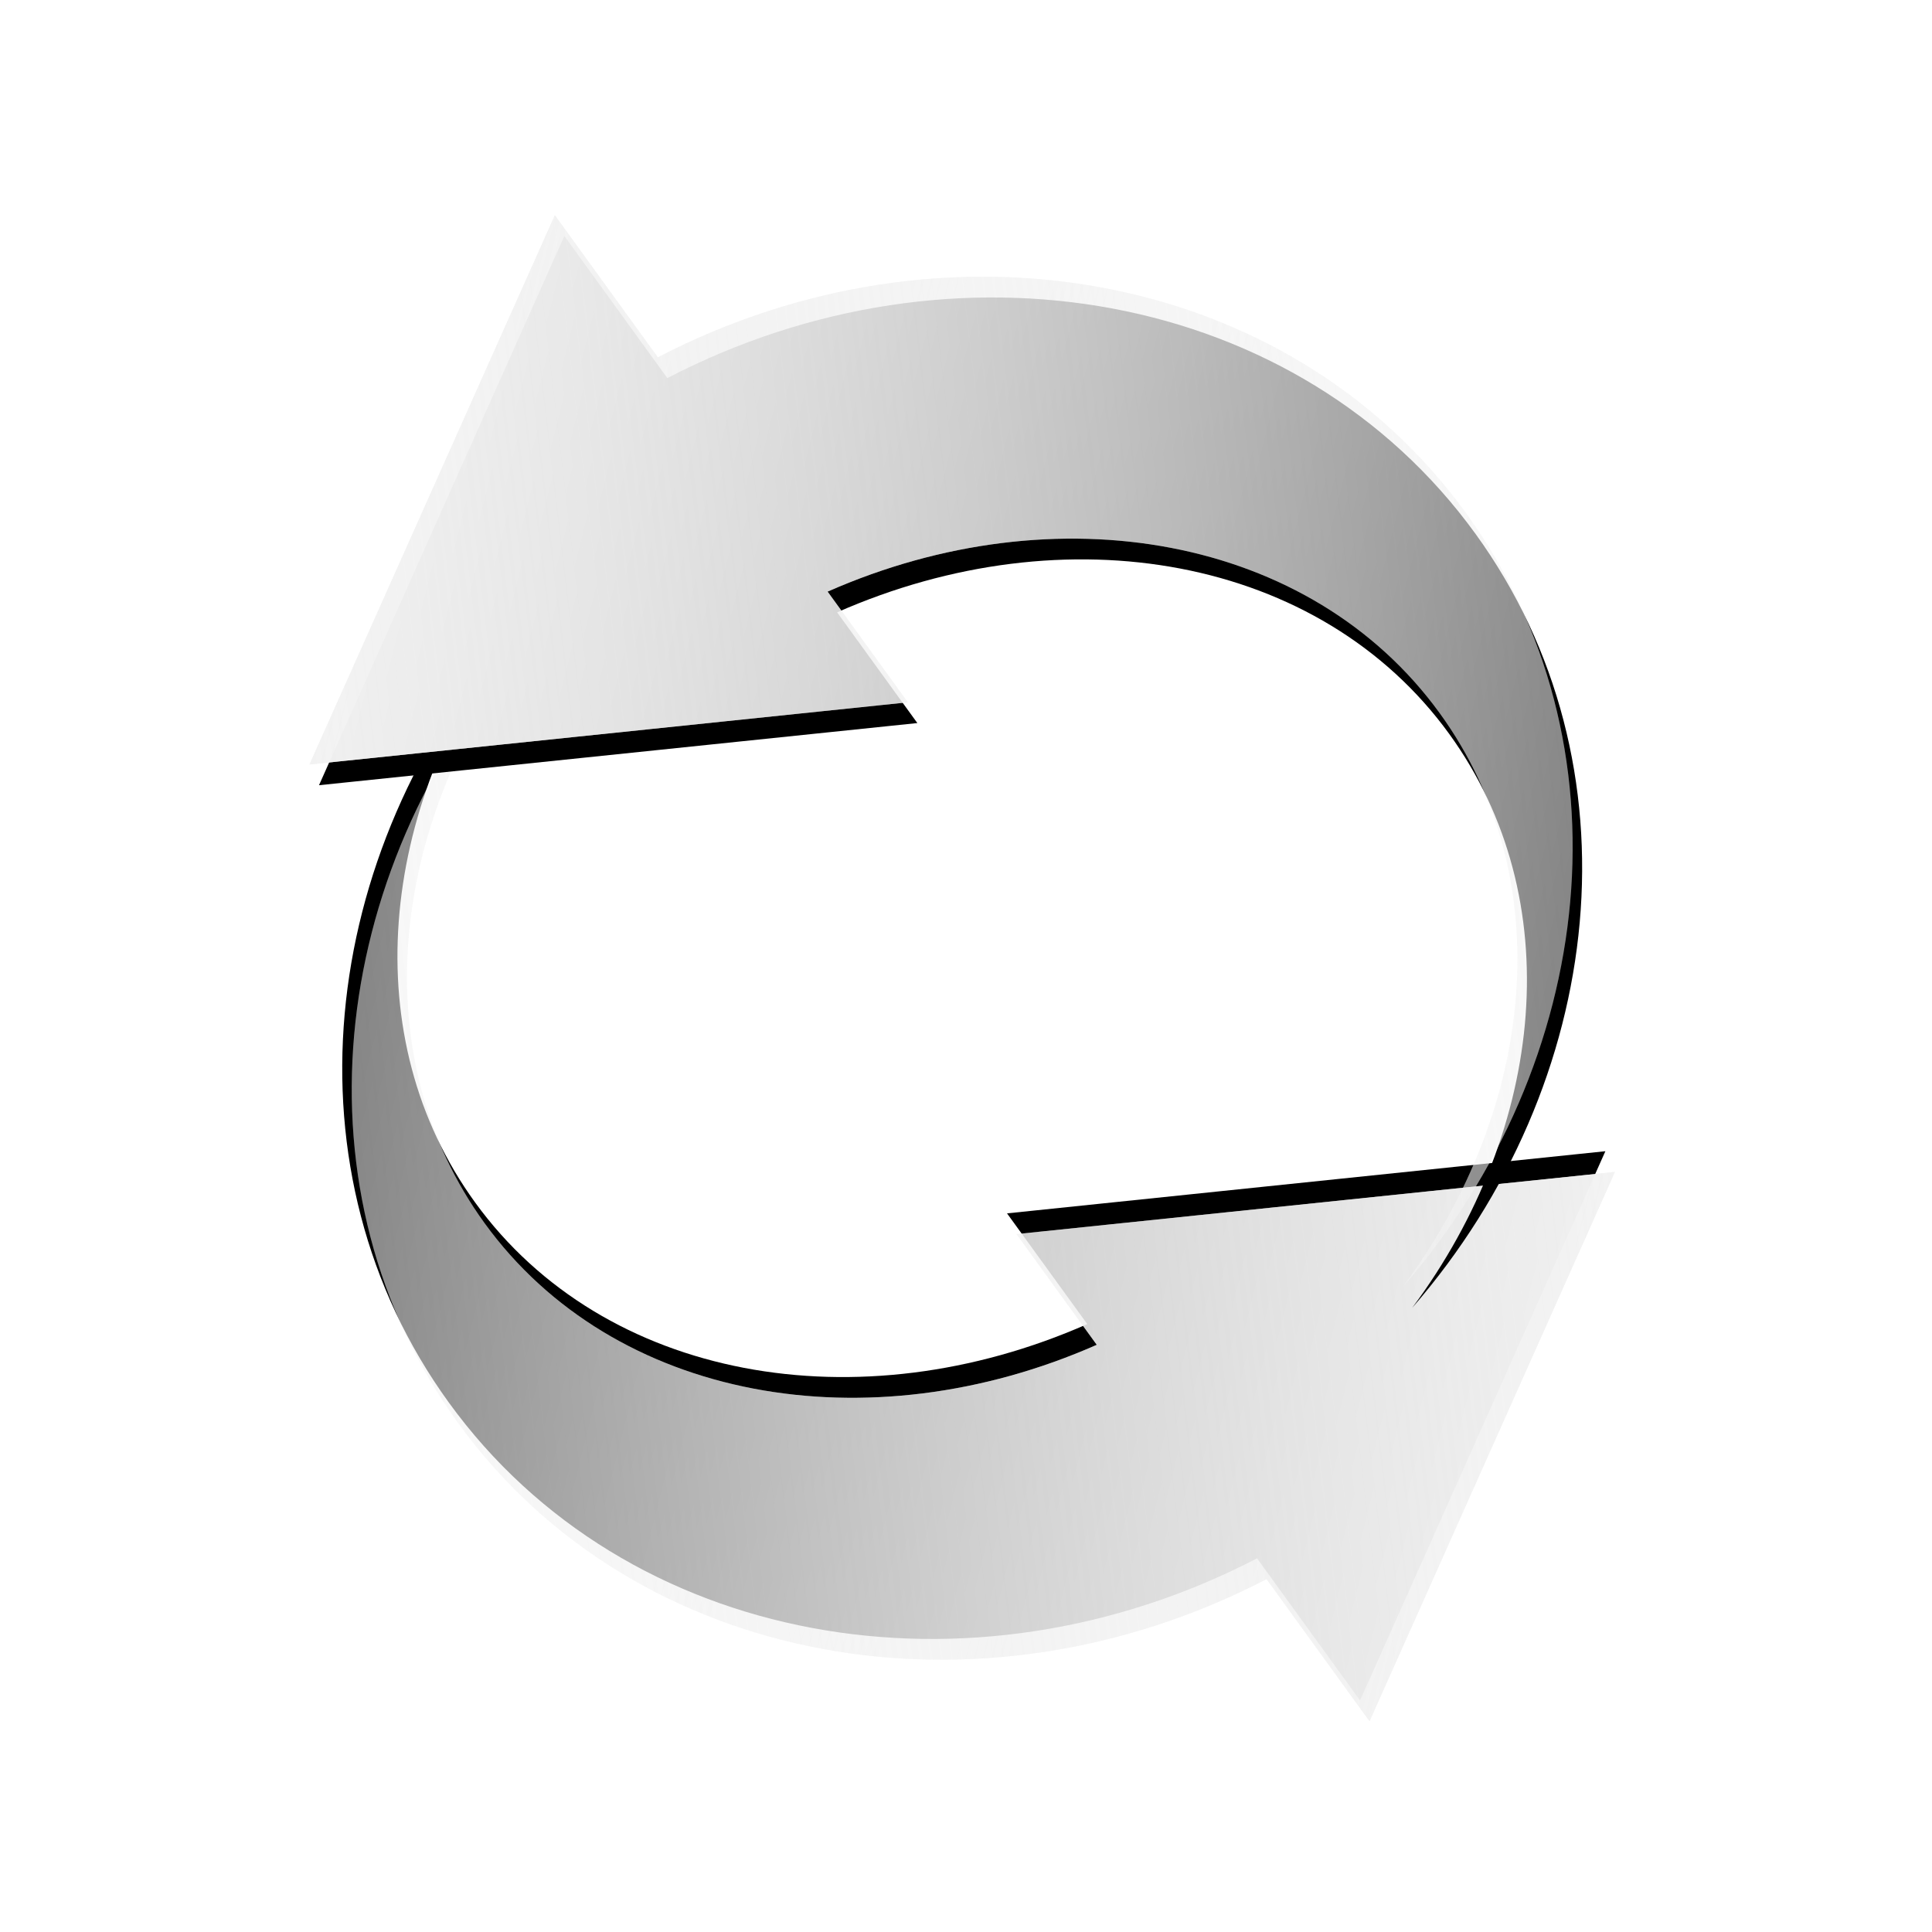 <?xml version="1.0" encoding="UTF-8" standalone="no"?>
<!-- Created with Inkscape (http://www.inkscape.org/) -->

<svg
   xmlns:dc="http://purl.org/dc/elements/1.1/"
   xmlns:cc="http://creativecommons.org/ns#"
   xmlns:rdf="http://www.w3.org/1999/02/22-rdf-syntax-ns#"
   xmlns:svg="http://www.w3.org/2000/svg"
   xmlns="http://www.w3.org/2000/svg"
   xmlns:xlink="http://www.w3.org/1999/xlink"
   xmlns:sodipodi="http://sodipodi.sourceforge.net/DTD/sodipodi-0.dtd"
   xmlns:inkscape="http://www.inkscape.org/namespaces/inkscape"
   id="svg2"
   version="1.1"
   inkscape:version="0.48.0 r9654"
   width="864"
   height="864"
   sodipodi:docname="opds_actionbar_refresh.svg"
   inkscape:export-filename="F:\DropDocs\Dropbox\Grafica\Ebookdroid resources\OPDS_refresh.png"
   inkscape:export-xdpi="5"
   inkscape:export-ydpi="5">
  <defs
     id="defs6">
    <linearGradient
       inkscape:collect="always"
       id="linearGradient4342">
      <stop
         style="stop-color:#f2f2f2;stop-opacity:1;"
         offset="0"
         id="stop4344" />
      <stop
         style="stop-color:#f2f2f2;stop-opacity:0;"
         offset="1"
         id="stop4346" />
    </linearGradient>
    <inkscape:path-effect
       effect="spiro"
       id="path-effect4311"
       is_visible="true" />
    <inkscape:path-effect
       effect="spiro"
       id="path-effect4307"
       is_visible="true" />
    <inkscape:path-effect
       effect="spiro"
       id="path-effect4303"
       is_visible="true" />
    <linearGradient
       inkscape:collect="always"
       id="linearGradient3837">
      <stop
         style="stop-color:#d7d7d7;stop-opacity:1;"
         offset="0"
         id="stop3839" />
      <stop
         style="stop-color:#d7d7d7;stop-opacity:0;"
         offset="1"
         id="stop3841" />
    </linearGradient>
    <linearGradient
       inkscape:collect="always"
       id="linearGradient3815">
      <stop
         style="stop-color:#c3c3c3;stop-opacity:0.888"
         offset="0"
         id="stop3817" />
      <stop
         style="stop-color:#e2e2e2;stop-opacity:0;"
         offset="1"
         id="stop3819" />
    </linearGradient>
    <linearGradient
       inkscape:collect="always"
       id="linearGradient3757">
      <stop
         style="stop-color:#e5e5e5;stop-opacity:1;"
         offset="0"
         id="stop3759" />
      <stop
         style="stop-color:#e5e5e5;stop-opacity:0;"
         offset="1"
         id="stop3761" />
    </linearGradient>
    <linearGradient
       inkscape:collect="always"
       xlink:href="#linearGradient3757"
       id="linearGradient3763"
       x1="20.53"
       y1="35.873"
       x2="841.943"
       y2="847.972"
       gradientUnits="userSpaceOnUse" />
    <linearGradient
       inkscape:collect="always"
       xlink:href="#linearGradient3757"
       id="linearGradient3767"
       gradientUnits="userSpaceOnUse"
       x1="20.53"
       y1="35.873"
       x2="841.943"
       y2="847.972"
       gradientTransform="matrix(0.967,0,0,0.961,16.08,17.425)" />
    <linearGradient
       inkscape:collect="always"
       xlink:href="#linearGradient3757"
       id="linearGradient3770"
       gradientUnits="userSpaceOnUse"
       x1="20.53"
       y1="35.873"
       x2="841.943"
       y2="847.972"
       gradientTransform="matrix(0.95,0,0,0.929,3.892,10.167)" />
    <radialGradient
       inkscape:collect="always"
       xlink:href="#linearGradient3796"
       id="radialGradient3802"
       cx="309.998"
       cy="416.287"
       fx="309.998"
       fy="416.287"
       r="107.154"
       gradientTransform="matrix(1.869,1.489,-1.867,2.342,-8182.077,-537.146)"
       gradientUnits="userSpaceOnUse" />
    <linearGradient
       inkscape:collect="always"
       id="linearGradient3796">
      <stop
         style="stop-color:#e0e0e0;stop-opacity:1;"
         offset="0"
         id="stop3798" />
      <stop
         style="stop-color:#e0e0e0;stop-opacity:0;"
         offset="1"
         id="stop3800" />
    </linearGradient>
    <linearGradient
       inkscape:collect="always"
       xlink:href="#linearGradient3815"
       id="linearGradient3821"
       x1="-167.6"
       y1="-322.451"
       x2="938.292"
       y2="962.034"
       gradientUnits="userSpaceOnUse" />
    <linearGradient
       inkscape:collect="always"
       xlink:href="#linearGradient3815"
       id="linearGradient3829"
       gradientUnits="userSpaceOnUse"
       x1="-167.6"
       y1="-322.451"
       x2="938.292"
       y2="962.034" />
    <linearGradient
       inkscape:collect="always"
       xlink:href="#linearGradient3837"
       id="linearGradient3843"
       x1="-22.751"
       y1="805.069"
       x2="867.408"
       y2="92.172"
       gradientUnits="userSpaceOnUse" />
    <linearGradient
       y2="524.481"
       x2="824.189"
       y1="524.481"
       x1="72.469"
       gradientUnits="userSpaceOnUse"
       id="linearGradient3045"
       xlink:href="#linearGradient3830"
       inkscape:collect="always" />
    <radialGradient
       r="273.921"
       fy="561.69"
       fx="459.952"
       cy="561.69"
       cx="459.952"
       gradientTransform="matrix(1.502,-1.435,1.885,1.403,-1204.861,459.925)"
       gradientUnits="userSpaceOnUse"
       id="radialGradient3043"
       xlink:href="#linearGradient3788"
       inkscape:collect="always" />
    <radialGradient
       r="273.921"
       fy="561.69"
       fx="459.952"
       cy="561.69"
       cx="459.952"
       gradientTransform="matrix(1.581,-1.511,1.984,1.477,-1298.916,449.944)"
       gradientUnits="userSpaceOnUse"
       id="radialGradient3041"
       xlink:href="#linearGradient3788"
       inkscape:collect="always" />
    <radialGradient
       r="273.921"
       fy="561.69"
       fx="459.952"
       cy="561.69"
       cx="459.952"
       gradientTransform="matrix(0.982,-1.682,2.416,1.644,-1313.347,414.056)"
       gradientUnits="userSpaceOnUse"
       id="radialGradient3039"
       xlink:href="#linearGradient3788"
       inkscape:collect="always" />
    <radialGradient
       r="309.943"
       fy="658.64"
       fx="147.412"
       cy="658.64"
       cx="147.412"
       gradientTransform="matrix(1.536,-0.575,0.579,1.547,-460.265,-308.336)"
       gradientUnits="userSpaceOnUse"
       id="radialGradient3037"
       xlink:href="#linearGradient3840"
       inkscape:collect="always" />
    <radialGradient
       r="273.921"
       fy="561.69"
       fx="459.952"
       cy="561.69"
       cx="459.952"
       gradientTransform="matrix(1.034,-1.77,2.543,1.73,-1411.73,402.361)"
       gradientUnits="userSpaceOnUse"
       id="radialGradient3034"
       xlink:href="#linearGradient3788"
       inkscape:collect="always" />
    <radialGradient
       r="273.921"
       fy="561.69"
       fx="459.952"
       cy="561.69"
       cx="459.952"
       gradientTransform="matrix(0.982,-1.682,2.416,1.644,-1313.347,414.056)"
       gradientUnits="userSpaceOnUse"
       id="radialGradient3870"
       xlink:href="#linearGradient3788"
       inkscape:collect="always" />
    <radialGradient
       r="309.943"
       fy="658.64"
       fx="147.412"
       cy="658.64"
       cx="147.412"
       gradientTransform="matrix(1.536,-0.575,0.579,1.547,-460.265,-308.336)"
       gradientUnits="userSpaceOnUse"
       id="radialGradient3868"
       xlink:href="#linearGradient3840"
       inkscape:collect="always" />
    <radialGradient
       r="273.921"
       fy="561.69"
       fx="459.952"
       cy="561.69"
       cx="459.952"
       gradientTransform="matrix(1.034,-1.77,2.543,1.73,-1411.73,402.361)"
       gradientUnits="userSpaceOnUse"
       id="radialGradient3866"
       xlink:href="#linearGradient3788"
       inkscape:collect="always" />
    <linearGradient
       y2="524.481"
       x2="824.189"
       y1="524.481"
       x1="72.469"
       gradientUnits="userSpaceOnUse"
       id="linearGradient3864"
       xlink:href="#linearGradient3830"
       inkscape:collect="always" />
    <radialGradient
       r="273.921"
       fy="561.69"
       fx="459.952"
       cy="561.69"
       cx="459.952"
       gradientTransform="matrix(1.502,-1.435,1.885,1.403,-1204.861,459.925)"
       gradientUnits="userSpaceOnUse"
       id="radialGradient3862"
       xlink:href="#linearGradient3788"
       inkscape:collect="always" />
    <radialGradient
       r="273.921"
       fy="561.69"
       fx="459.952"
       cy="561.69"
       cx="459.952"
       gradientTransform="matrix(1.581,-1.511,1.984,1.477,-1298.916,449.944)"
       gradientUnits="userSpaceOnUse"
       id="radialGradient3860"
       xlink:href="#linearGradient3788"
       inkscape:collect="always" />
    <radialGradient
       gradientUnits="userSpaceOnUse"
       gradientTransform="matrix(1.536,-0.575,0.579,1.547,-460.265,-308.336)"
       r="309.943"
       fy="658.64"
       fx="147.412"
       cy="658.64"
       cx="147.412"
       id="radialGradient3848"
       xlink:href="#linearGradient3840"
       inkscape:collect="always" />
    <linearGradient
       gradientUnits="userSpaceOnUse"
       y2="524.481"
       x2="824.189"
       y1="524.481"
       x1="72.469"
       id="linearGradient3836"
       xlink:href="#linearGradient3830"
       inkscape:collect="always" />
    <radialGradient
       r="273.921"
       fy="561.69"
       fx="459.952"
       cy="561.69"
       cx="459.952"
       gradientTransform="matrix(1.581,-1.511,1.984,1.477,-1298.916,449.944)"
       gradientUnits="userSpaceOnUse"
       id="radialGradient3036"
       xlink:href="#linearGradient3788"
       inkscape:collect="always" />
    <radialGradient
       r="273.921"
       fy="561.69"
       fx="459.952"
       cy="561.69"
       cx="459.952"
       gradientTransform="matrix(1.502,-1.435,1.885,1.403,-1204.861,459.925)"
       gradientUnits="userSpaceOnUse"
       id="radialGradient3033"
       xlink:href="#linearGradient3788"
       inkscape:collect="always" />
    <radialGradient
       r="273.921"
       fy="561.69"
       fx="459.952"
       cy="561.69"
       cx="459.952"
       gradientTransform="matrix(1.034,-1.77,2.543,1.73,-1411.73,402.361)"
       gradientUnits="userSpaceOnUse"
       id="radialGradient3026"
       xlink:href="#linearGradient3788"
       inkscape:collect="always" />
    <radialGradient
       r="273.921"
       fy="561.69"
       fx="459.952"
       cy="561.69"
       cx="459.952"
       gradientTransform="matrix(0.982,-1.682,2.416,1.644,-1313.347,414.056)"
       gradientUnits="userSpaceOnUse"
       id="radialGradient3023"
       xlink:href="#linearGradient3788"
       inkscape:collect="always" />
    <radialGradient
       r="273.921"
       fy="561.69"
       fx="459.952"
       cy="561.69"
       cx="459.952"
       gradientTransform="matrix(0.825,-1.308,2.028,1.278,-994.403,414.405)"
       gradientUnits="userSpaceOnUse"
       id="radialGradient3011"
       xlink:href="#linearGradient3788"
       inkscape:collect="always" />
    <radialGradient
       r="273.921"
       fy="561.69"
       fx="459.952"
       cy="561.69"
       cx="459.952"
       gradientTransform="matrix(0.868,-1.377,2.135,1.346,-1077.004,405.308)"
       gradientUnits="userSpaceOnUse"
       id="radialGradient3009"
       xlink:href="#linearGradient3788"
       inkscape:collect="always" />
    <radialGradient
       r="273.921"
       fy="561.69"
       fx="459.952"
       cy="561.69"
       cx="459.952"
       gradientTransform="matrix(0.825,-1.308,2.028,1.278,-994.403,414.405)"
       gradientUnits="userSpaceOnUse"
       id="radialGradient3774"
       xlink:href="#linearGradient3788"
       inkscape:collect="always" />
    <radialGradient
       r="273.921"
       fy="561.69"
       fx="459.952"
       cy="561.69"
       cx="459.952"
       gradientTransform="matrix(0.868,-1.377,2.135,1.346,-1077.004,405.308)"
       gradientUnits="userSpaceOnUse"
       id="radialGradient3772"
       xlink:href="#linearGradient3788"
       inkscape:collect="always" />
    <radialGradient
       r="273.921"
       fy="561.69"
       fx="459.952"
       cy="561.69"
       cx="459.952"
       gradientTransform="matrix(0.825,-1.308,2.028,1.278,-994.403,414.405)"
       gradientUnits="userSpaceOnUse"
       id="radialGradient3798"
       xlink:href="#linearGradient3788"
       inkscape:collect="always" />
    <radialGradient
       gradientUnits="userSpaceOnUse"
       gradientTransform="matrix(0.868,-1.377,2.135,1.346,-1077.004,405.308)"
       r="273.921"
       fy="561.69"
       fx="459.952"
       cy="561.69"
       cx="459.952"
       id="radialGradient3794"
       xlink:href="#linearGradient3788"
       inkscape:collect="always" />
    <linearGradient
       gradientUnits="userSpaceOnUse"
       y2="423.613"
       x2="805.306"
       y1="423.613"
       x1="22.053"
       id="linearGradient3807"
       xlink:href="#linearGradient3757-0"
       inkscape:collect="always" />
    <linearGradient
       gradientTransform="matrix(0.95,0,0,0.929,3.892,10.167)"
       y2="847.972"
       x2="841.943"
       y1="35.873"
       x1="20.53"
       gradientUnits="userSpaceOnUse"
       id="linearGradient3770-2"
       xlink:href="#linearGradient3757-0"
       inkscape:collect="always" />
    <linearGradient
       gradientTransform="matrix(0.967,0,0,0.961,16.08,17.425)"
       y2="847.972"
       x2="841.943"
       y1="35.873"
       x1="20.53"
       gradientUnits="userSpaceOnUse"
       id="linearGradient3767-8"
       xlink:href="#linearGradient3757-0"
       inkscape:collect="always" />
    <linearGradient
       gradientUnits="userSpaceOnUse"
       y2="847.972"
       x2="841.943"
       y1="35.873"
       x1="20.53"
       id="linearGradient3763-8"
       xlink:href="#linearGradient3757-0"
       inkscape:collect="always" />
    <linearGradient
       id="linearGradient3757-0"
       inkscape:collect="always">
      <stop
         id="stop3759-9"
         offset="0"
         style="stop-color:#e5e5e5;stop-opacity:1;" />
      <stop
         id="stop3761-4"
         offset="1"
         style="stop-color:#e5e5e5;stop-opacity:0;" />
    </linearGradient>
    <linearGradient
       id="linearGradient3788"
       inkscape:collect="always">
      <stop
         id="stop3790"
         offset="0"
         style="stop-color:#ededed;stop-opacity:1;" />
      <stop
         id="stop3792"
         offset="1"
         style="stop-color:#ededed;stop-opacity:0;" />
    </linearGradient>
    <linearGradient
       id="linearGradient3830"
       inkscape:collect="always">
      <stop
         id="stop3832"
         offset="0"
         style="stop-color:#c8c8c8;stop-opacity:1;" />
      <stop
         id="stop3834"
         offset="1"
         style="stop-color:#c8c8c8;stop-opacity:0;" />
    </linearGradient>
    <linearGradient
       id="linearGradient3840"
       inkscape:collect="always">
      <stop
         id="stop3842"
         offset="0"
         style="stop-color:#c8c8c8;stop-opacity:1;" />
      <stop
         id="stop3844"
         offset="1"
         style="stop-color:#c8c8c8;stop-opacity:0;" />
    </linearGradient>
    <linearGradient
       inkscape:collect="always"
       id="linearGradient3788-8">
      <stop
         style="stop-color:#ededed;stop-opacity:1;"
         offset="0"
         id="stop3790-7" />
      <stop
         style="stop-color:#ededed;stop-opacity:0;"
         offset="1"
         id="stop3792-4" />
    </linearGradient>
    <linearGradient
       inkscape:collect="always"
       id="linearGradient3757-0-1">
      <stop
         style="stop-color:#e5e5e5;stop-opacity:1;"
         offset="0"
         id="stop3759-9-1" />
      <stop
         style="stop-color:#e5e5e5;stop-opacity:0;"
         offset="1"
         id="stop3761-4-3" />
    </linearGradient>
    <linearGradient
       inkscape:collect="always"
       xlink:href="#linearGradient3757-0-1"
       id="linearGradient3763-8-4"
       x1="20.53"
       y1="35.873"
       x2="841.943"
       y2="847.972"
       gradientUnits="userSpaceOnUse" />
    <linearGradient
       inkscape:collect="always"
       xlink:href="#linearGradient3757-0-1"
       id="linearGradient3767-8-3"
       gradientUnits="userSpaceOnUse"
       x1="20.53"
       y1="35.873"
       x2="841.943"
       y2="847.972"
       gradientTransform="matrix(0.967,0,0,0.961,16.08,17.425)" />
    <linearGradient
       inkscape:collect="always"
       xlink:href="#linearGradient3757-0-1"
       id="linearGradient3770-2-3"
       gradientUnits="userSpaceOnUse"
       x1="20.53"
       y1="35.873"
       x2="841.943"
       y2="847.972"
       gradientTransform="matrix(0.95,0,0,0.929,3.892,10.167)" />
    <linearGradient
       inkscape:collect="always"
       xlink:href="#linearGradient3757-0-1"
       id="linearGradient3807-2"
       x1="22.053"
       y1="423.613"
       x2="805.306"
       y2="423.613"
       gradientUnits="userSpaceOnUse" />
    <radialGradient
       inkscape:collect="always"
       xlink:href="#linearGradient3788-8"
       id="radialGradient3794-1"
       cx="459.952"
       cy="561.69"
       fx="459.952"
       fy="561.69"
       r="273.921"
       gradientTransform="matrix(0.868,-1.377,2.135,1.346,-1077.004,405.308)"
       gradientUnits="userSpaceOnUse" />
    <radialGradient
       inkscape:collect="always"
       xlink:href="#linearGradient3788-8"
       id="radialGradient3798-3"
       gradientUnits="userSpaceOnUse"
       gradientTransform="matrix(0.825,-1.308,2.028,1.278,-994.403,414.405)"
       cx="459.952"
       cy="561.69"
       fx="459.952"
       fy="561.69"
       r="273.921" />
    <radialGradient
       inkscape:collect="always"
       xlink:href="#linearGradient3788-8"
       id="radialGradient3772-4"
       gradientUnits="userSpaceOnUse"
       gradientTransform="matrix(0.868,-1.377,2.135,1.346,-1077.004,405.308)"
       cx="459.952"
       cy="561.69"
       fx="459.952"
       fy="561.69"
       r="273.921" />
    <radialGradient
       inkscape:collect="always"
       xlink:href="#linearGradient3788-8"
       id="radialGradient3774-5"
       gradientUnits="userSpaceOnUse"
       gradientTransform="matrix(0.825,-1.308,2.028,1.278,-994.403,414.405)"
       cx="459.952"
       cy="561.69"
       fx="459.952"
       fy="561.69"
       r="273.921" />
    <radialGradient
       inkscape:collect="always"
       xlink:href="#linearGradient3788-8"
       id="radialGradient3009-9"
       gradientUnits="userSpaceOnUse"
       gradientTransform="matrix(0.868,-1.377,2.135,1.346,-1077.004,405.308)"
       cx="459.952"
       cy="561.69"
       fx="459.952"
       fy="561.69"
       r="273.921" />
    <radialGradient
       inkscape:collect="always"
       xlink:href="#linearGradient3788-8"
       id="radialGradient3011-7"
       gradientUnits="userSpaceOnUse"
       gradientTransform="matrix(0.825,-1.308,2.028,1.278,-994.403,414.405)"
       cx="459.952"
       cy="561.69"
       fx="459.952"
       fy="561.69"
       r="273.921" />
    <linearGradient
       y2="962.034"
       x2="938.292"
       y1="-322.451"
       x1="-167.6"
       gradientUnits="userSpaceOnUse"
       id="linearGradient3829-1"
       xlink:href="#linearGradient3815-5"
       inkscape:collect="always" />
    <linearGradient
       gradientUnits="userSpaceOnUse"
       y2="962.034"
       x2="938.292"
       y1="-322.451"
       x1="-167.6"
       id="linearGradient3821-6"
       xlink:href="#linearGradient3815-5"
       inkscape:collect="always" />
    <linearGradient
       id="linearGradient3796-8"
       inkscape:collect="always">
      <stop
         id="stop3798-5"
         offset="0"
         style="stop-color:#e0e0e0;stop-opacity:1;" />
      <stop
         id="stop3800-7"
         offset="1"
         style="stop-color:#e0e0e0;stop-opacity:0;" />
    </linearGradient>
    <radialGradient
       gradientUnits="userSpaceOnUse"
       gradientTransform="matrix(1.869,1.489,-1.867,2.342,-8182.077,-537.146)"
       r="107.154"
       fy="416.287"
       fx="309.998"
       cy="416.287"
       cx="309.998"
       id="radialGradient3802-6"
       xlink:href="#linearGradient3796-8"
       inkscape:collect="always" />
    <linearGradient
       gradientTransform="matrix(0.95,0,0,0.929,3.892,10.167)"
       y2="847.972"
       x2="841.943"
       y1="35.873"
       x1="20.53"
       gradientUnits="userSpaceOnUse"
       id="linearGradient3770-21"
       xlink:href="#linearGradient3757-6"
       inkscape:collect="always" />
    <linearGradient
       gradientTransform="matrix(0.967,0,0,0.961,16.08,17.425)"
       y2="847.972"
       x2="841.943"
       y1="35.873"
       x1="20.53"
       gradientUnits="userSpaceOnUse"
       id="linearGradient3767-2"
       xlink:href="#linearGradient3757-6"
       inkscape:collect="always" />
    <linearGradient
       gradientUnits="userSpaceOnUse"
       y2="847.972"
       x2="841.943"
       y1="35.873"
       x1="20.53"
       id="linearGradient3763-3"
       xlink:href="#linearGradient3757-6"
       inkscape:collect="always" />
    <linearGradient
       id="linearGradient3757-6"
       inkscape:collect="always">
      <stop
         id="stop3759-1"
         offset="0"
         style="stop-color:#e5e5e5;stop-opacity:1;" />
      <stop
         id="stop3761-42"
         offset="1"
         style="stop-color:#e5e5e5;stop-opacity:0;" />
    </linearGradient>
    <linearGradient
       id="linearGradient3815-5"
       inkscape:collect="always">
      <stop
         id="stop3817-2"
         offset="0"
         style="stop-color:#c3c3c3;stop-opacity:0.888" />
      <stop
         id="stop3819-7"
         offset="1"
         style="stop-color:#e2e2e2;stop-opacity:0;" />
    </linearGradient>
    <radialGradient
       inkscape:collect="always"
       xlink:href="#linearGradient3788"
       id="radialGradient3863"
       gradientUnits="userSpaceOnUse"
       gradientTransform="matrix(-0.764,-1.308,-1.879,1.278,1688.953,476.274)"
       cx="459.952"
       cy="561.69"
       fx="459.952"
       fy="561.69"
       r="273.921" />
    <radialGradient
       inkscape:collect="always"
       xlink:href="#linearGradient3788"
       id="radialGradient3871"
       gradientUnits="userSpaceOnUse"
       gradientTransform="matrix(-0.804,-1.377,-1.978,1.346,1765.481,467.177)"
       cx="459.952"
       cy="561.69"
       fx="459.952"
       fy="561.69"
       r="273.921" />
    <linearGradient
       inkscape:collect="always"
       xlink:href="#linearGradient3830"
       id="linearGradient3874"
       gradientUnits="userSpaceOnUse"
       x1="72.469"
       y1="524.481"
       x2="824.189"
       y2="524.481"
       gradientTransform="matrix(0.778,0,0,0.778,98.96,154.196)" />
    <radialGradient
       inkscape:collect="always"
       xlink:href="#linearGradient3788"
       id="radialGradient3880"
       gradientUnits="userSpaceOnUse"
       gradientTransform="matrix(1.23,-1.175,1.543,1.149,-911.417,504.19)"
       cx="459.952"
       cy="561.69"
       fx="459.952"
       fy="561.69"
       r="273.921" />
    <linearGradient
       gradientTransform="translate(418.362,1093.344)"
       y2="92.172"
       x2="867.408"
       y1="805.069"
       x1="-22.751"
       gradientUnits="userSpaceOnUse"
       id="linearGradient3342"
       xlink:href="#linearGradient3837-8"
       inkscape:collect="always" />
    <linearGradient
       inkscape:collect="always"
       id="linearGradient3837-8">
      <stop
         style="stop-color:#d7d7d7;stop-opacity:1;"
         offset="0"
         id="stop3839-6" />
      <stop
         style="stop-color:#d7d7d7;stop-opacity:0;"
         offset="1"
         id="stop3841-0" />
    </linearGradient>
    <linearGradient
       inkscape:collect="always"
       id="linearGradient3815-2">
      <stop
         style="stop-color:#c3c3c3;stop-opacity:0.888"
         offset="0"
         id="stop3817-4" />
      <stop
         style="stop-color:#e2e2e2;stop-opacity:0;"
         offset="1"
         id="stop3819-8" />
    </linearGradient>
    <linearGradient
       inkscape:collect="always"
       id="linearGradient3757-65">
      <stop
         style="stop-color:#e5e5e5;stop-opacity:1;"
         offset="0"
         id="stop3759-0" />
      <stop
         style="stop-color:#e5e5e5;stop-opacity:0;"
         offset="1"
         id="stop3761-9" />
    </linearGradient>
    <linearGradient
       inkscape:collect="always"
       xlink:href="#linearGradient3757-65"
       id="linearGradient3763-0"
       x1="20.53"
       y1="35.873"
       x2="841.943"
       y2="847.972"
       gradientUnits="userSpaceOnUse" />
    <linearGradient
       inkscape:collect="always"
       xlink:href="#linearGradient3757-65"
       id="linearGradient3767-0"
       gradientUnits="userSpaceOnUse"
       x1="20.53"
       y1="35.873"
       x2="841.943"
       y2="847.972"
       gradientTransform="matrix(0.967,0,0,0.961,16.08,17.425)" />
    <linearGradient
       inkscape:collect="always"
       xlink:href="#linearGradient3757-65"
       id="linearGradient3770-6"
       gradientUnits="userSpaceOnUse"
       x1="20.53"
       y1="35.873"
       x2="841.943"
       y2="847.972"
       gradientTransform="matrix(0.95,0,0,0.929,3.892,10.167)" />
    <radialGradient
       inkscape:collect="always"
       xlink:href="#linearGradient3796-3"
       id="radialGradient3802-1"
       cx="309.998"
       cy="416.287"
       fx="309.998"
       fy="416.287"
       r="107.154"
       gradientTransform="matrix(1.869,1.489,-1.867,2.342,-8182.077,-537.146)"
       gradientUnits="userSpaceOnUse" />
    <linearGradient
       inkscape:collect="always"
       id="linearGradient3796-3">
      <stop
         style="stop-color:#e0e0e0;stop-opacity:1;"
         offset="0"
         id="stop3798-8" />
      <stop
         style="stop-color:#e0e0e0;stop-opacity:0;"
         offset="1"
         id="stop3800-9" />
    </linearGradient>
    <linearGradient
       inkscape:collect="always"
       xlink:href="#linearGradient3815-2"
       id="linearGradient3821-3"
       x1="-167.6"
       y1="-322.451"
       x2="938.292"
       y2="962.034"
       gradientUnits="userSpaceOnUse" />
    <linearGradient
       inkscape:collect="always"
       xlink:href="#linearGradient3815-2"
       id="linearGradient3829-4"
       gradientUnits="userSpaceOnUse"
       x1="-167.6"
       y1="-322.451"
       x2="938.292"
       y2="962.034" />
    <linearGradient
       inkscape:collect="always"
       xlink:href="#linearGradient3837-8"
       id="linearGradient3843-4"
       x1="-22.751"
       y1="805.069"
       x2="867.408"
       y2="92.172"
       gradientUnits="userSpaceOnUse" />
    <radialGradient
       r="273.921"
       fy="561.69"
       fx="459.952"
       cy="561.69"
       cx="459.952"
       gradientTransform="matrix(0.825,-1.308,2.028,1.278,-994.403,414.405)"
       gradientUnits="userSpaceOnUse"
       id="radialGradient3022"
       xlink:href="#linearGradient3788-3"
       inkscape:collect="always" />
    <radialGradient
       r="273.921"
       fy="561.69"
       fx="459.952"
       cy="561.69"
       cx="459.952"
       gradientTransform="matrix(0.868,-1.377,2.135,1.346,-1077.004,405.308)"
       gradientUnits="userSpaceOnUse"
       id="radialGradient3020"
       xlink:href="#linearGradient3788-3"
       inkscape:collect="always" />
    <radialGradient
       r="273.921"
       fy="561.69"
       fx="459.952"
       cy="561.69"
       cx="459.952"
       gradientTransform="matrix(0.825,-1.308,2.028,1.278,-994.403,414.405)"
       gradientUnits="userSpaceOnUse"
       id="radialGradient3018"
       xlink:href="#linearGradient3788-3"
       inkscape:collect="always" />
    <radialGradient
       r="273.921"
       fy="561.69"
       fx="459.952"
       cy="561.69"
       cx="459.952"
       gradientTransform="matrix(0.868,-1.377,2.135,1.346,-1077.004,405.308)"
       gradientUnits="userSpaceOnUse"
       id="radialGradient3016"
       xlink:href="#linearGradient3788-3"
       inkscape:collect="always" />
    <radialGradient
       r="273.921"
       fy="561.69"
       fx="459.952"
       cy="561.69"
       cx="459.952"
       gradientTransform="matrix(0.825,-1.308,2.028,1.278,-994.403,414.405)"
       gradientUnits="userSpaceOnUse"
       id="radialGradient3011-6"
       xlink:href="#linearGradient3788-3"
       inkscape:collect="always" />
    <radialGradient
       r="273.921"
       fy="561.69"
       fx="459.952"
       cy="561.69"
       cx="459.952"
       gradientTransform="matrix(0.868,-1.377,2.135,1.346,-1077.004,405.308)"
       gradientUnits="userSpaceOnUse"
       id="radialGradient3009-6"
       xlink:href="#linearGradient3788-3"
       inkscape:collect="always" />
    <radialGradient
       r="273.921"
       fy="561.69"
       fx="459.952"
       cy="561.69"
       cx="459.952"
       gradientTransform="matrix(0.825,-1.308,2.028,1.278,-994.403,414.405)"
       gradientUnits="userSpaceOnUse"
       id="radialGradient3774-1"
       xlink:href="#linearGradient3788-3"
       inkscape:collect="always" />
    <radialGradient
       r="273.921"
       fy="561.69"
       fx="459.952"
       cy="561.69"
       cx="459.952"
       gradientTransform="matrix(0.868,-1.377,2.135,1.346,-1077.004,405.308)"
       gradientUnits="userSpaceOnUse"
       id="radialGradient3772-8"
       xlink:href="#linearGradient3788-3"
       inkscape:collect="always" />
    <radialGradient
       r="273.921"
       fy="561.69"
       fx="459.952"
       cy="561.69"
       cx="459.952"
       gradientTransform="matrix(0.825,-1.308,2.028,1.278,-994.403,414.405)"
       gradientUnits="userSpaceOnUse"
       id="radialGradient3798-4"
       xlink:href="#linearGradient3788-3"
       inkscape:collect="always" />
    <radialGradient
       gradientUnits="userSpaceOnUse"
       gradientTransform="matrix(0.868,-1.377,2.135,1.346,-1077.004,405.308)"
       r="273.921"
       fy="561.69"
       fx="459.952"
       cy="561.69"
       cx="459.952"
       id="radialGradient3794-9"
       xlink:href="#linearGradient3788-3"
       inkscape:collect="always" />
    <linearGradient
       gradientUnits="userSpaceOnUse"
       y2="423.613"
       x2="805.306"
       y1="423.613"
       x1="22.053"
       id="linearGradient3807-6"
       xlink:href="#linearGradient3757-0-2"
       inkscape:collect="always" />
    <linearGradient
       gradientTransform="matrix(0.95,0,0,0.929,3.892,10.167)"
       y2="847.972"
       x2="841.943"
       y1="35.873"
       x1="20.53"
       gradientUnits="userSpaceOnUse"
       id="linearGradient3770-2-37"
       xlink:href="#linearGradient3757-0-2"
       inkscape:collect="always" />
    <linearGradient
       gradientTransform="matrix(0.967,0,0,0.961,16.08,17.425)"
       y2="847.972"
       x2="841.943"
       y1="35.873"
       x1="20.53"
       gradientUnits="userSpaceOnUse"
       id="linearGradient3767-8-8"
       xlink:href="#linearGradient3757-0-2"
       inkscape:collect="always" />
    <linearGradient
       gradientUnits="userSpaceOnUse"
       y2="847.972"
       x2="841.943"
       y1="35.873"
       x1="20.53"
       id="linearGradient3763-8-8"
       xlink:href="#linearGradient3757-0-2"
       inkscape:collect="always" />
    <linearGradient
       id="linearGradient3757-0-2"
       inkscape:collect="always">
      <stop
         id="stop3759-9-9"
         offset="0"
         style="stop-color:#e5e5e5;stop-opacity:1;" />
      <stop
         id="stop3761-4-1"
         offset="1"
         style="stop-color:#e5e5e5;stop-opacity:0;" />
    </linearGradient>
    <linearGradient
       id="linearGradient3788-3"
       inkscape:collect="always">
      <stop
         id="stop3790-5"
         offset="0"
         style="stop-color:#ededed;stop-opacity:1;" />
      <stop
         id="stop3792-9"
         offset="1"
         style="stop-color:#ededed;stop-opacity:0;" />
    </linearGradient>
    <linearGradient
       inkscape:collect="always"
       id="linearGradient3815-5-9">
      <stop
         style="stop-color:#c3c3c3;stop-opacity:0.888"
         offset="0"
         id="stop3817-2-1" />
      <stop
         style="stop-color:#e2e2e2;stop-opacity:0;"
         offset="1"
         id="stop3819-7-3" />
    </linearGradient>
    <linearGradient
       inkscape:collect="always"
       id="linearGradient3757-6-8">
      <stop
         style="stop-color:#e5e5e5;stop-opacity:1;"
         offset="0"
         id="stop3759-1-8" />
      <stop
         style="stop-color:#e5e5e5;stop-opacity:0;"
         offset="1"
         id="stop3761-42-2" />
    </linearGradient>
    <linearGradient
       inkscape:collect="always"
       xlink:href="#linearGradient3757-6-8"
       id="linearGradient3763-3-7"
       x1="20.53"
       y1="35.873"
       x2="841.943"
       y2="847.972"
       gradientUnits="userSpaceOnUse" />
    <linearGradient
       inkscape:collect="always"
       xlink:href="#linearGradient3757-6-8"
       id="linearGradient3767-2-3"
       gradientUnits="userSpaceOnUse"
       x1="20.53"
       y1="35.873"
       x2="841.943"
       y2="847.972"
       gradientTransform="matrix(0.967,0,0,0.961,16.08,17.425)" />
    <linearGradient
       inkscape:collect="always"
       xlink:href="#linearGradient3757-6-8"
       id="linearGradient3770-21-6"
       gradientUnits="userSpaceOnUse"
       x1="20.53"
       y1="35.873"
       x2="841.943"
       y2="847.972"
       gradientTransform="matrix(0.95,0,0,0.929,3.892,10.167)" />
    <radialGradient
       inkscape:collect="always"
       xlink:href="#linearGradient3796-8-1"
       id="radialGradient3802-6-9"
       cx="309.998"
       cy="416.287"
       fx="309.998"
       fy="416.287"
       r="107.154"
       gradientTransform="matrix(1.869,1.489,-1.867,2.342,-8182.077,-537.146)"
       gradientUnits="userSpaceOnUse" />
    <linearGradient
       inkscape:collect="always"
       id="linearGradient3796-8-1">
      <stop
         style="stop-color:#e0e0e0;stop-opacity:1;"
         offset="0"
         id="stop3798-5-8" />
      <stop
         style="stop-color:#e0e0e0;stop-opacity:0;"
         offset="1"
         id="stop3800-7-4" />
    </linearGradient>
    <linearGradient
       inkscape:collect="always"
       xlink:href="#linearGradient3815-5-9"
       id="linearGradient3821-6-6"
       x1="-167.6"
       y1="-322.451"
       x2="938.292"
       y2="962.034"
       gradientUnits="userSpaceOnUse" />
    <linearGradient
       inkscape:collect="always"
       xlink:href="#linearGradient3815-5-9"
       id="linearGradient3829-1-6"
       gradientUnits="userSpaceOnUse"
       x1="-167.6"
       y1="-322.451"
       x2="938.292"
       y2="962.034" />
    <radialGradient
       r="273.921"
       fy="561.69"
       fx="459.952"
       cy="561.69"
       cx="459.952"
       gradientTransform="matrix(0.825,-1.308,2.028,1.278,-994.403,414.405)"
       gradientUnits="userSpaceOnUse"
       id="radialGradient3011-7-0"
       xlink:href="#linearGradient3788-8-6"
       inkscape:collect="always" />
    <radialGradient
       r="273.921"
       fy="561.69"
       fx="459.952"
       cy="561.69"
       cx="459.952"
       gradientTransform="matrix(0.868,-1.377,2.135,1.346,-1077.004,405.308)"
       gradientUnits="userSpaceOnUse"
       id="radialGradient3009-9-6"
       xlink:href="#linearGradient3788-8-6"
       inkscape:collect="always" />
    <radialGradient
       r="273.921"
       fy="561.69"
       fx="459.952"
       cy="561.69"
       cx="459.952"
       gradientTransform="matrix(0.825,-1.308,2.028,1.278,-994.403,414.405)"
       gradientUnits="userSpaceOnUse"
       id="radialGradient3774-5-4"
       xlink:href="#linearGradient3788-8-6"
       inkscape:collect="always" />
    <radialGradient
       r="273.921"
       fy="561.69"
       fx="459.952"
       cy="561.69"
       cx="459.952"
       gradientTransform="matrix(0.868,-1.377,2.135,1.346,-1077.004,405.308)"
       gradientUnits="userSpaceOnUse"
       id="radialGradient3772-4-4"
       xlink:href="#linearGradient3788-8-6"
       inkscape:collect="always" />
    <radialGradient
       r="273.921"
       fy="561.69"
       fx="459.952"
       cy="561.69"
       cx="459.952"
       gradientTransform="matrix(0.825,-1.308,2.028,1.278,-994.403,414.405)"
       gradientUnits="userSpaceOnUse"
       id="radialGradient3798-3-3"
       xlink:href="#linearGradient3788-8-6"
       inkscape:collect="always" />
    <radialGradient
       gradientUnits="userSpaceOnUse"
       gradientTransform="matrix(0.868,-1.377,2.135,1.346,-1077.004,405.308)"
       r="273.921"
       fy="561.69"
       fx="459.952"
       cy="561.69"
       cx="459.952"
       id="radialGradient3794-1-9"
       xlink:href="#linearGradient3788-8-6"
       inkscape:collect="always" />
    <linearGradient
       gradientUnits="userSpaceOnUse"
       y2="423.613"
       x2="805.306"
       y1="423.613"
       x1="22.053"
       id="linearGradient3807-2-8"
       xlink:href="#linearGradient3757-0-1-9"
       inkscape:collect="always" />
    <linearGradient
       gradientTransform="matrix(0.95,0,0,0.929,3.892,10.167)"
       y2="847.972"
       x2="841.943"
       y1="35.873"
       x1="20.53"
       gradientUnits="userSpaceOnUse"
       id="linearGradient3770-2-3-3"
       xlink:href="#linearGradient3757-0-1-9"
       inkscape:collect="always" />
    <linearGradient
       gradientTransform="matrix(0.967,0,0,0.961,16.08,17.425)"
       y2="847.972"
       x2="841.943"
       y1="35.873"
       x1="20.53"
       gradientUnits="userSpaceOnUse"
       id="linearGradient3767-8-3-1"
       xlink:href="#linearGradient3757-0-1-9"
       inkscape:collect="always" />
    <linearGradient
       gradientUnits="userSpaceOnUse"
       y2="847.972"
       x2="841.943"
       y1="35.873"
       x1="20.53"
       id="linearGradient3763-8-4-6"
       xlink:href="#linearGradient3757-0-1-9"
       inkscape:collect="always" />
    <linearGradient
       id="linearGradient3757-0-1-9"
       inkscape:collect="always">
      <stop
         id="stop3759-9-1-0"
         offset="0"
         style="stop-color:#e5e5e5;stop-opacity:1;" />
      <stop
         id="stop3761-4-3-0"
         offset="1"
         style="stop-color:#e5e5e5;stop-opacity:0;" />
    </linearGradient>
    <linearGradient
       id="linearGradient3788-8-6"
       inkscape:collect="always">
      <stop
         id="stop3790-7-5"
         offset="0"
         style="stop-color:#ededed;stop-opacity:1;" />
      <stop
         id="stop3792-4-0"
         offset="1"
         style="stop-color:#ededed;stop-opacity:0;" />
    </linearGradient>
    <linearGradient
       inkscape:collect="always"
       id="linearGradient3840-2">
      <stop
         style="stop-color:#c8c8c8;stop-opacity:1;"
         offset="0"
         id="stop3842-4" />
      <stop
         style="stop-color:#c8c8c8;stop-opacity:0;"
         offset="1"
         id="stop3844-8" />
    </linearGradient>
    <linearGradient
       inkscape:collect="always"
       id="linearGradient3830-8">
      <stop
         style="stop-color:#c8c8c8;stop-opacity:1;"
         offset="0"
         id="stop3832-6" />
      <stop
         style="stop-color:#c8c8c8;stop-opacity:0;"
         offset="1"
         id="stop3834-0" />
    </linearGradient>
    <linearGradient
       inkscape:collect="always"
       id="linearGradient3788-86">
      <stop
         style="stop-color:#ededed;stop-opacity:1;"
         offset="0"
         id="stop3790-50" />
      <stop
         style="stop-color:#ededed;stop-opacity:0;"
         offset="1"
         id="stop3792-2" />
    </linearGradient>
    <linearGradient
       inkscape:collect="always"
       id="linearGradient3757-0-9">
      <stop
         style="stop-color:#e5e5e5;stop-opacity:1;"
         offset="0"
         id="stop3759-9-3" />
      <stop
         style="stop-color:#e5e5e5;stop-opacity:0;"
         offset="1"
         id="stop3761-4-19" />
    </linearGradient>
    <linearGradient
       inkscape:collect="always"
       xlink:href="#linearGradient3757-0-9"
       id="linearGradient3763-8-7"
       x1="20.53"
       y1="35.873"
       x2="841.943"
       y2="847.972"
       gradientUnits="userSpaceOnUse" />
    <linearGradient
       inkscape:collect="always"
       xlink:href="#linearGradient3757-0-9"
       id="linearGradient3767-8-7"
       gradientUnits="userSpaceOnUse"
       x1="20.53"
       y1="35.873"
       x2="841.943"
       y2="847.972"
       gradientTransform="matrix(0.967,0,0,0.961,16.08,17.425)" />
    <linearGradient
       inkscape:collect="always"
       xlink:href="#linearGradient3757-0-9"
       id="linearGradient3770-2-2"
       gradientUnits="userSpaceOnUse"
       x1="20.53"
       y1="35.873"
       x2="841.943"
       y2="847.972"
       gradientTransform="matrix(0.95,0,0,0.929,3.892,10.167)" />
    <linearGradient
       inkscape:collect="always"
       xlink:href="#linearGradient3757-0-9"
       id="linearGradient3807-4"
       x1="22.053"
       y1="423.613"
       x2="805.306"
       y2="423.613"
       gradientUnits="userSpaceOnUse" />
    <radialGradient
       inkscape:collect="always"
       xlink:href="#linearGradient3788-86"
       id="radialGradient3794-7"
       cx="459.952"
       cy="561.69"
       fx="459.952"
       fy="561.69"
       r="273.921"
       gradientTransform="matrix(0.868,-1.377,2.135,1.346,-1077.004,405.308)"
       gradientUnits="userSpaceOnUse" />
    <radialGradient
       inkscape:collect="always"
       xlink:href="#linearGradient3788-86"
       id="radialGradient3798-8"
       gradientUnits="userSpaceOnUse"
       gradientTransform="matrix(0.825,-1.308,2.028,1.278,-994.403,414.405)"
       cx="459.952"
       cy="561.69"
       fx="459.952"
       fy="561.69"
       r="273.921" />
    <radialGradient
       inkscape:collect="always"
       xlink:href="#linearGradient3788-86"
       id="radialGradient3772-3"
       gradientUnits="userSpaceOnUse"
       gradientTransform="matrix(0.868,-1.377,2.135,1.346,-1077.004,405.308)"
       cx="459.952"
       cy="561.69"
       fx="459.952"
       fy="561.69"
       r="273.921" />
    <radialGradient
       inkscape:collect="always"
       xlink:href="#linearGradient3788-86"
       id="radialGradient3774-11"
       gradientUnits="userSpaceOnUse"
       gradientTransform="matrix(0.825,-1.308,2.028,1.278,-994.403,414.405)"
       cx="459.952"
       cy="561.69"
       fx="459.952"
       fy="561.69"
       r="273.921" />
    <radialGradient
       inkscape:collect="always"
       xlink:href="#linearGradient3788-86"
       id="radialGradient3009-4"
       gradientUnits="userSpaceOnUse"
       gradientTransform="matrix(0.868,-1.377,2.135,1.346,-1077.004,405.308)"
       cx="459.952"
       cy="561.69"
       fx="459.952"
       fy="561.69"
       r="273.921" />
    <radialGradient
       inkscape:collect="always"
       xlink:href="#linearGradient3788-86"
       id="radialGradient3011-3"
       gradientUnits="userSpaceOnUse"
       gradientTransform="matrix(0.825,-1.308,2.028,1.278,-994.403,414.405)"
       cx="459.952"
       cy="561.69"
       fx="459.952"
       fy="561.69"
       r="273.921" />
    <radialGradient
       inkscape:collect="always"
       xlink:href="#linearGradient3788-86"
       id="radialGradient3023-3"
       gradientUnits="userSpaceOnUse"
       gradientTransform="matrix(0.982,-1.682,2.416,1.644,-1313.347,414.056)"
       cx="459.952"
       cy="561.69"
       fx="459.952"
       fy="561.69"
       r="273.921" />
    <radialGradient
       inkscape:collect="always"
       xlink:href="#linearGradient3788-86"
       id="radialGradient3026-2"
       gradientUnits="userSpaceOnUse"
       gradientTransform="matrix(1.034,-1.77,2.543,1.73,-1411.73,402.361)"
       cx="459.952"
       cy="561.69"
       fx="459.952"
       fy="561.69"
       r="273.921" />
    <radialGradient
       inkscape:collect="always"
       xlink:href="#linearGradient3788-86"
       id="radialGradient3033-1"
       gradientUnits="userSpaceOnUse"
       gradientTransform="matrix(1.502,-1.435,1.885,1.403,-1204.861,459.925)"
       cx="459.952"
       cy="561.69"
       fx="459.952"
       fy="561.69"
       r="273.921" />
    <radialGradient
       inkscape:collect="always"
       xlink:href="#linearGradient3788-86"
       id="radialGradient3036-3"
       gradientUnits="userSpaceOnUse"
       gradientTransform="matrix(1.581,-1.511,1.984,1.477,-1298.916,449.944)"
       cx="459.952"
       cy="561.69"
       fx="459.952"
       fy="561.69"
       r="273.921" />
    <linearGradient
       inkscape:collect="always"
       xlink:href="#linearGradient3830-8"
       id="linearGradient3836-4"
       x1="72.469"
       y1="524.481"
       x2="824.189"
       y2="524.481"
       gradientUnits="userSpaceOnUse" />
    <radialGradient
       inkscape:collect="always"
       xlink:href="#linearGradient3840-2"
       id="radialGradient3848-5"
       cx="147.412"
       cy="658.64"
       fx="147.412"
       fy="658.64"
       r="309.943"
       gradientTransform="matrix(1.536,-0.575,0.579,1.547,-460.265,-308.336)"
       gradientUnits="userSpaceOnUse" />
    <radialGradient
       inkscape:collect="always"
       xlink:href="#linearGradient3788-86"
       id="radialGradient3860-9"
       gradientUnits="userSpaceOnUse"
       gradientTransform="matrix(1.581,-1.511,1.984,1.477,-1298.916,449.944)"
       cx="459.952"
       cy="561.69"
       fx="459.952"
       fy="561.69"
       r="273.921" />
    <radialGradient
       inkscape:collect="always"
       xlink:href="#linearGradient3788-86"
       id="radialGradient3862-7"
       gradientUnits="userSpaceOnUse"
       gradientTransform="matrix(1.502,-1.435,1.885,1.403,-1204.861,459.925)"
       cx="459.952"
       cy="561.69"
       fx="459.952"
       fy="561.69"
       r="273.921" />
    <linearGradient
       inkscape:collect="always"
       xlink:href="#linearGradient3830-8"
       id="linearGradient3864-2"
       gradientUnits="userSpaceOnUse"
       x1="72.469"
       y1="524.481"
       x2="824.189"
       y2="524.481" />
    <radialGradient
       inkscape:collect="always"
       xlink:href="#linearGradient3788-86"
       id="radialGradient3866-9"
       gradientUnits="userSpaceOnUse"
       gradientTransform="matrix(1.034,-1.77,2.543,1.73,-1411.73,402.361)"
       cx="459.952"
       cy="561.69"
       fx="459.952"
       fy="561.69"
       r="273.921" />
    <radialGradient
       inkscape:collect="always"
       xlink:href="#linearGradient3840-2"
       id="radialGradient3868-8"
       gradientUnits="userSpaceOnUse"
       gradientTransform="matrix(1.536,-0.575,0.579,1.547,-460.265,-308.336)"
       cx="147.412"
       cy="658.64"
       fx="147.412"
       fy="658.64"
       r="309.943" />
    <radialGradient
       inkscape:collect="always"
       xlink:href="#linearGradient3788-86"
       id="radialGradient3870-1"
       gradientUnits="userSpaceOnUse"
       gradientTransform="matrix(0.982,-1.682,2.416,1.644,-1313.347,414.056)"
       cx="459.952"
       cy="561.69"
       fx="459.952"
       fy="561.69"
       r="273.921" />
    <radialGradient
       inkscape:collect="always"
       xlink:href="#linearGradient3788-86"
       id="radialGradient3034-6"
       gradientUnits="userSpaceOnUse"
       gradientTransform="matrix(1.034,-1.77,2.543,1.73,-1411.73,402.361)"
       cx="459.952"
       cy="561.69"
       fx="459.952"
       fy="561.69"
       r="273.921" />
    <radialGradient
       inkscape:collect="always"
       xlink:href="#linearGradient3840-2"
       id="radialGradient3037-7"
       gradientUnits="userSpaceOnUse"
       gradientTransform="matrix(1.536,-0.575,0.579,1.547,-460.265,-308.336)"
       cx="147.412"
       cy="658.64"
       fx="147.412"
       fy="658.64"
       r="309.943" />
    <radialGradient
       inkscape:collect="always"
       xlink:href="#linearGradient3788-86"
       id="radialGradient3039-5"
       gradientUnits="userSpaceOnUse"
       gradientTransform="matrix(0.982,-1.682,2.416,1.644,-1313.347,414.056)"
       cx="459.952"
       cy="561.69"
       fx="459.952"
       fy="561.69"
       r="273.921" />
    <radialGradient
       inkscape:collect="always"
       xlink:href="#linearGradient3788-86"
       id="radialGradient3041-8"
       gradientUnits="userSpaceOnUse"
       gradientTransform="matrix(1.581,-1.511,1.984,1.477,-1298.916,449.944)"
       cx="459.952"
       cy="561.69"
       fx="459.952"
       fy="561.69"
       r="273.921" />
    <radialGradient
       inkscape:collect="always"
       xlink:href="#linearGradient3788-86"
       id="radialGradient3043-6"
       gradientUnits="userSpaceOnUse"
       gradientTransform="matrix(1.502,-1.435,1.885,1.403,-1204.861,459.925)"
       cx="459.952"
       cy="561.69"
       fx="459.952"
       fy="561.69"
       r="273.921" />
    <linearGradient
       inkscape:collect="always"
       xlink:href="#linearGradient3830-8"
       id="linearGradient3045-1"
       gradientUnits="userSpaceOnUse"
       x1="72.469"
       y1="524.481"
       x2="824.189"
       y2="524.481" />
    <linearGradient
       gradientUnits="userSpaceOnUse"
       y2="92.172"
       x2="867.408"
       y1="805.069"
       x1="-22.751"
       id="linearGradient3843-3"
       xlink:href="#linearGradient3837-0"
       inkscape:collect="always" />
    <linearGradient
       y2="962.034"
       x2="938.292"
       y1="-322.451"
       x1="-167.6"
       gradientUnits="userSpaceOnUse"
       id="linearGradient3829-42"
       xlink:href="#linearGradient3815-8"
       inkscape:collect="always" />
    <linearGradient
       gradientUnits="userSpaceOnUse"
       y2="962.034"
       x2="938.292"
       y1="-322.451"
       x1="-167.6"
       id="linearGradient3821-1"
       xlink:href="#linearGradient3815-8"
       inkscape:collect="always" />
    <linearGradient
       id="linearGradient3796-2"
       inkscape:collect="always">
      <stop
         id="stop3798-7"
         offset="0"
         style="stop-color:#e0e0e0;stop-opacity:1;" />
      <stop
         id="stop3800-6"
         offset="1"
         style="stop-color:#e0e0e0;stop-opacity:0;" />
    </linearGradient>
    <radialGradient
       gradientUnits="userSpaceOnUse"
       gradientTransform="matrix(1.869,1.489,-1.867,2.342,-8182.077,-537.146)"
       r="107.154"
       fy="416.287"
       fx="309.998"
       cy="416.287"
       cx="309.998"
       id="radialGradient3802-15"
       xlink:href="#linearGradient3796-2"
       inkscape:collect="always" />
    <linearGradient
       gradientTransform="matrix(0.95,0,0,0.929,3.892,10.167)"
       y2="847.972"
       x2="841.943"
       y1="35.873"
       x1="20.53"
       gradientUnits="userSpaceOnUse"
       id="linearGradient3770-1"
       xlink:href="#linearGradient3757-4"
       inkscape:collect="always" />
    <linearGradient
       gradientTransform="matrix(0.967,0,0,0.961,16.08,17.425)"
       y2="847.972"
       x2="841.943"
       y1="35.873"
       x1="20.53"
       gradientUnits="userSpaceOnUse"
       id="linearGradient3767-7"
       xlink:href="#linearGradient3757-4"
       inkscape:collect="always" />
    <linearGradient
       gradientUnits="userSpaceOnUse"
       y2="847.972"
       x2="841.943"
       y1="35.873"
       x1="20.53"
       id="linearGradient3763-1"
       xlink:href="#linearGradient3757-4"
       inkscape:collect="always" />
    <linearGradient
       id="linearGradient3757-4"
       inkscape:collect="always">
      <stop
         id="stop3759-5"
         offset="0"
         style="stop-color:#e5e5e5;stop-opacity:1;" />
      <stop
         id="stop3761-5"
         offset="1"
         style="stop-color:#e5e5e5;stop-opacity:0;" />
    </linearGradient>
    <linearGradient
       id="linearGradient3815-8"
       inkscape:collect="always">
      <stop
         id="stop3817-8"
         offset="0"
         style="stop-color:#c3c3c3;stop-opacity:0.888" />
      <stop
         id="stop3819-2"
         offset="1"
         style="stop-color:#e2e2e2;stop-opacity:0;" />
    </linearGradient>
    <linearGradient
       id="linearGradient3837-0"
       inkscape:collect="always">
      <stop
         id="stop3839-9"
         offset="0"
         style="stop-color:#d7d7d7;stop-opacity:1;" />
      <stop
         id="stop3841-4"
         offset="1"
         style="stop-color:#d7d7d7;stop-opacity:0;" />
    </linearGradient>
    <radialGradient
       inkscape:collect="always"
       xlink:href="#linearGradient3788"
       id="radialGradient4194"
       gradientUnits="userSpaceOnUse"
       gradientTransform="matrix(-0.804,-1.377,-1.978,1.346,1765.481,467.177)"
       cx="459.952"
       cy="561.69"
       fx="459.952"
       fy="561.69"
       r="273.921" />
    <radialGradient
       inkscape:collect="always"
       xlink:href="#linearGradient3788"
       id="radialGradient4196"
       gradientUnits="userSpaceOnUse"
       gradientTransform="matrix(-0.764,-1.308,-1.879,1.278,1688.953,476.274)"
       cx="459.952"
       cy="561.69"
       fx="459.952"
       fy="561.69"
       r="273.921" />
    <radialGradient
       inkscape:collect="always"
       xlink:href="#linearGradient3788"
       id="radialGradient4204"
       gradientUnits="userSpaceOnUse"
       gradientTransform="matrix(1.23,-1.175,1.543,1.149,-911.417,504.19)"
       cx="459.952"
       cy="561.69"
       fx="459.952"
       fy="561.69"
       r="273.921" />
    <linearGradient
       inkscape:collect="always"
       xlink:href="#linearGradient3830"
       id="linearGradient4206"
       gradientUnits="userSpaceOnUse"
       gradientTransform="matrix(0.778,0,0,0.778,98.96,154.196)"
       x1="72.469"
       y1="524.481"
       x2="824.189"
       y2="524.481" />
    <linearGradient
       inkscape:collect="always"
       id="linearGradient3788-4">
      <stop
         style="stop-color:#ededed;stop-opacity:1;"
         offset="0"
         id="stop3790-78" />
      <stop
         style="stop-color:#ededed;stop-opacity:0;"
         offset="1"
         id="stop3792-3" />
    </linearGradient>
    <linearGradient
       inkscape:collect="always"
       id="linearGradient3757-0-25">
      <stop
         style="stop-color:#e5e5e5;stop-opacity:1;"
         offset="0"
         id="stop3759-9-0" />
      <stop
         style="stop-color:#e5e5e5;stop-opacity:0;"
         offset="1"
         id="stop3761-4-9" />
    </linearGradient>
    <linearGradient
       inkscape:collect="always"
       xlink:href="#linearGradient3757-0-25"
       id="linearGradient3763-8-1"
       x1="20.53"
       y1="35.873"
       x2="841.943"
       y2="847.972"
       gradientUnits="userSpaceOnUse" />
    <linearGradient
       inkscape:collect="always"
       xlink:href="#linearGradient3757-0-25"
       id="linearGradient3767-8-0"
       gradientUnits="userSpaceOnUse"
       x1="20.53"
       y1="35.873"
       x2="841.943"
       y2="847.972"
       gradientTransform="matrix(0.967,0,0,0.961,16.08,17.425)" />
    <linearGradient
       inkscape:collect="always"
       xlink:href="#linearGradient3757-0-25"
       id="linearGradient3770-2-38"
       gradientUnits="userSpaceOnUse"
       x1="20.53"
       y1="35.873"
       x2="841.943"
       y2="847.972"
       gradientTransform="matrix(0.95,0,0,0.929,3.892,10.167)" />
    <linearGradient
       inkscape:collect="always"
       xlink:href="#linearGradient3757-0-25"
       id="linearGradient3807-60"
       x1="22.053"
       y1="423.613"
       x2="805.306"
       y2="423.613"
       gradientUnits="userSpaceOnUse" />
    <radialGradient
       inkscape:collect="always"
       xlink:href="#linearGradient3788-4"
       id="radialGradient3794-6"
       cx="459.952"
       cy="561.69"
       fx="459.952"
       fy="561.69"
       r="273.921"
       gradientTransform="matrix(0.868,-1.377,2.135,1.346,-1077.004,405.308)"
       gradientUnits="userSpaceOnUse" />
    <radialGradient
       inkscape:collect="always"
       xlink:href="#linearGradient3788-4"
       id="radialGradient3798-82"
       gradientUnits="userSpaceOnUse"
       gradientTransform="matrix(0.825,-1.308,2.028,1.278,-994.403,414.405)"
       cx="459.952"
       cy="561.69"
       fx="459.952"
       fy="561.69"
       r="273.921" />
    <radialGradient
       inkscape:collect="always"
       xlink:href="#linearGradient3788-4"
       id="radialGradient3772-1"
       gradientUnits="userSpaceOnUse"
       gradientTransform="matrix(0.868,-1.377,2.135,1.346,-1077.004,405.308)"
       cx="459.952"
       cy="561.69"
       fx="459.952"
       fy="561.69"
       r="273.921" />
    <radialGradient
       inkscape:collect="always"
       xlink:href="#linearGradient3788-4"
       id="radialGradient3774-8"
       gradientUnits="userSpaceOnUse"
       gradientTransform="matrix(0.825,-1.308,2.028,1.278,-994.403,414.405)"
       cx="459.952"
       cy="561.69"
       fx="459.952"
       fy="561.69"
       r="273.921" />
    <radialGradient
       inkscape:collect="always"
       xlink:href="#linearGradient3788-4"
       id="radialGradient3009-99"
       gradientUnits="userSpaceOnUse"
       gradientTransform="matrix(0.868,-1.377,2.135,1.346,-1077.004,405.308)"
       cx="459.952"
       cy="561.69"
       fx="459.952"
       fy="561.69"
       r="273.921" />
    <radialGradient
       inkscape:collect="always"
       xlink:href="#linearGradient3788-4"
       id="radialGradient3011-5"
       gradientUnits="userSpaceOnUse"
       gradientTransform="matrix(0.825,-1.308,2.028,1.278,-994.403,414.405)"
       cx="459.952"
       cy="561.69"
       fx="459.952"
       fy="561.69"
       r="273.921" />
    <radialGradient
       inkscape:collect="always"
       xlink:href="#linearGradient3788-4"
       id="radialGradient3016-3"
       gradientUnits="userSpaceOnUse"
       gradientTransform="matrix(0.868,-1.377,2.135,1.346,-1077.004,405.308)"
       cx="459.952"
       cy="561.69"
       fx="459.952"
       fy="561.69"
       r="273.921" />
    <radialGradient
       inkscape:collect="always"
       xlink:href="#linearGradient3788-4"
       id="radialGradient3018-3"
       gradientUnits="userSpaceOnUse"
       gradientTransform="matrix(0.825,-1.308,2.028,1.278,-994.403,414.405)"
       cx="459.952"
       cy="561.69"
       fx="459.952"
       fy="561.69"
       r="273.921" />
    <radialGradient
       inkscape:collect="always"
       xlink:href="#linearGradient3788-4"
       id="radialGradient3020-7"
       gradientUnits="userSpaceOnUse"
       gradientTransform="matrix(0.868,-1.377,2.135,1.346,-1077.004,405.308)"
       cx="459.952"
       cy="561.69"
       fx="459.952"
       fy="561.69"
       r="273.921" />
    <radialGradient
       inkscape:collect="always"
       xlink:href="#linearGradient3788-4"
       id="radialGradient3022-7"
       gradientUnits="userSpaceOnUse"
       gradientTransform="matrix(0.825,-1.308,2.028,1.278,-994.403,414.405)"
       cx="459.952"
       cy="561.69"
       fx="459.952"
       fy="561.69"
       r="273.921" />
    <linearGradient
       gradientUnits="userSpaceOnUse"
       y2="92.172"
       x2="867.408"
       y1="805.069"
       x1="-22.751"
       id="linearGradient3843-1"
       xlink:href="#linearGradient3837-9"
       inkscape:collect="always" />
    <linearGradient
       y2="962.034"
       x2="938.292"
       y1="-322.451"
       x1="-167.6"
       gradientUnits="userSpaceOnUse"
       id="linearGradient3829-7"
       xlink:href="#linearGradient3815-7"
       inkscape:collect="always" />
    <linearGradient
       gradientUnits="userSpaceOnUse"
       y2="962.034"
       x2="938.292"
       y1="-322.451"
       x1="-167.6"
       id="linearGradient3821-60"
       xlink:href="#linearGradient3815-7"
       inkscape:collect="always" />
    <linearGradient
       id="linearGradient3796-0"
       inkscape:collect="always">
      <stop
         id="stop3798-1"
         offset="0"
         style="stop-color:#e0e0e0;stop-opacity:1;" />
      <stop
         id="stop3800-4"
         offset="1"
         style="stop-color:#e0e0e0;stop-opacity:0;" />
    </linearGradient>
    <radialGradient
       gradientUnits="userSpaceOnUse"
       gradientTransform="matrix(1.869,1.489,-1.867,2.342,-8182.077,-537.146)"
       r="107.154"
       fy="416.287"
       fx="309.998"
       cy="416.287"
       cx="309.998"
       id="radialGradient3802-0"
       xlink:href="#linearGradient3796-0"
       inkscape:collect="always" />
    <linearGradient
       gradientTransform="matrix(0.95,0,0,0.929,3.892,10.167)"
       y2="847.972"
       x2="841.943"
       y1="35.873"
       x1="20.53"
       gradientUnits="userSpaceOnUse"
       id="linearGradient3770-12"
       xlink:href="#linearGradient3757-1"
       inkscape:collect="always" />
    <linearGradient
       gradientTransform="matrix(0.967,0,0,0.961,16.08,17.425)"
       y2="847.972"
       x2="841.943"
       y1="35.873"
       x1="20.53"
       gradientUnits="userSpaceOnUse"
       id="linearGradient3767-4"
       xlink:href="#linearGradient3757-1"
       inkscape:collect="always" />
    <linearGradient
       gradientUnits="userSpaceOnUse"
       y2="847.972"
       x2="841.943"
       y1="35.873"
       x1="20.53"
       id="linearGradient3763-5"
       xlink:href="#linearGradient3757-1"
       inkscape:collect="always" />
    <linearGradient
       id="linearGradient3757-1"
       inkscape:collect="always">
      <stop
         id="stop3759-6"
         offset="0"
         style="stop-color:#e5e5e5;stop-opacity:1;" />
      <stop
         id="stop3761-57"
         offset="1"
         style="stop-color:#e5e5e5;stop-opacity:0;" />
    </linearGradient>
    <linearGradient
       id="linearGradient3815-7"
       inkscape:collect="always">
      <stop
         id="stop3817-26"
         offset="0"
         style="stop-color:#c3c3c3;stop-opacity:0.888" />
      <stop
         id="stop3819-0"
         offset="1"
         style="stop-color:#e2e2e2;stop-opacity:0;" />
    </linearGradient>
    <linearGradient
       id="linearGradient3837-9"
       inkscape:collect="always">
      <stop
         id="stop3839-7"
         offset="0"
         style="stop-color:#d7d7d7;stop-opacity:1;" />
      <stop
         id="stop3841-3"
         offset="1"
         style="stop-color:#d7d7d7;stop-opacity:0;" />
    </linearGradient>
    <linearGradient
       inkscape:collect="always"
       xlink:href="#linearGradient3837-9"
       id="linearGradient4349"
       gradientUnits="userSpaceOnUse"
       x1="-22.751"
       y1="805.069"
       x2="867.408"
       y2="92.172"
       gradientTransform="translate(891.044,1341.308)" />
    <radialGradient
       inkscape:collect="always"
       xlink:href="#linearGradient3788-4"
       id="radialGradient4354"
       gradientUnits="userSpaceOnUse"
       gradientTransform="matrix(0.868,-1.377,2.135,1.346,-1077.004,405.308)"
       cx="459.952"
       cy="561.69"
       fx="459.952"
       fy="561.69"
       r="273.921" />
    <radialGradient
       inkscape:collect="always"
       xlink:href="#linearGradient3788-4"
       id="radialGradient4356"
       gradientUnits="userSpaceOnUse"
       gradientTransform="matrix(0.825,-1.308,2.028,1.278,-994.403,414.405)"
       cx="459.952"
       cy="561.69"
       fx="459.952"
       fy="561.69"
       r="273.921" />
    <radialGradient
       inkscape:collect="always"
       xlink:href="#linearGradient3788-4"
       id="radialGradient4358"
       gradientUnits="userSpaceOnUse"
       gradientTransform="matrix(0.868,-1.377,2.135,1.346,-1077.004,405.308)"
       cx="459.952"
       cy="561.69"
       fx="459.952"
       fy="561.69"
       r="273.921" />
    <radialGradient
       inkscape:collect="always"
       xlink:href="#linearGradient3788-4"
       id="radialGradient4360"
       gradientUnits="userSpaceOnUse"
       gradientTransform="matrix(0.825,-1.308,2.028,1.278,-994.403,414.405)"
       cx="459.952"
       cy="561.69"
       fx="459.952"
       fy="561.69"
       r="273.921" />
    <linearGradient
       y2="1169.112"
       x2="399.067"
       y1="1141.991"
       x1="269.274"
       gradientUnits="userSpaceOnUse"
       id="linearGradient3897"
       xlink:href="#linearGradient3859"
       inkscape:collect="always" />
    <linearGradient
       y2="1169.112"
       x2="399.067"
       y1="1141.991"
       x1="269.274"
       gradientUnits="userSpaceOnUse"
       id="linearGradient3895"
       xlink:href="#linearGradient3859"
       inkscape:collect="always" />
    <linearGradient
       y2="1169.112"
       x2="399.067"
       y1="1141.991"
       x1="269.274"
       gradientUnits="userSpaceOnUse"
       id="linearGradient3887"
       xlink:href="#linearGradient3859"
       inkscape:collect="always" />
    <linearGradient
       y2="1169.112"
       x2="399.067"
       y1="1141.991"
       x1="269.274"
       gradientUnits="userSpaceOnUse"
       id="linearGradient3885"
       xlink:href="#linearGradient3859"
       inkscape:collect="always" />
    <linearGradient
       y2="1169.112"
       x2="399.067"
       y1="1141.991"
       x1="269.274"
       gradientUnits="userSpaceOnUse"
       id="linearGradient3877"
       xlink:href="#linearGradient3859"
       inkscape:collect="always" />
    <linearGradient
       y2="1169.112"
       x2="399.067"
       y1="1141.991"
       x1="269.274"
       gradientUnits="userSpaceOnUse"
       id="linearGradient3875"
       xlink:href="#linearGradient3859"
       inkscape:collect="always" />
    <linearGradient
       y2="1169.112"
       x2="399.067"
       y1="1141.991"
       x1="269.274"
       gradientUnits="userSpaceOnUse"
       id="linearGradient3869"
       xlink:href="#linearGradient3859"
       inkscape:collect="always" />
    <linearGradient
       gradientUnits="userSpaceOnUse"
       y2="1169.112"
       x2="399.067"
       y1="1141.991"
       x1="269.274"
       id="linearGradient3865"
       xlink:href="#linearGradient3859"
       inkscape:collect="always" />
    <linearGradient
       y2="426.725"
       x2="56.788"
       y1="442.008"
       x1="1036.195"
       gradientTransform="matrix(0.9,0,0,0.9,33.188,956.238)"
       gradientUnits="userSpaceOnUse"
       id="linearGradient3851"
       xlink:href="#linearGradient3811"
       inkscape:collect="always" />
    <linearGradient
       y2="450.403"
       x2="97.685"
       y1="429.093"
       x1="767.137"
       gradientTransform="translate(-10.925,913.134)"
       gradientUnits="userSpaceOnUse"
       id="linearGradient3849"
       xlink:href="#linearGradient3811"
       inkscape:collect="always" />
    <linearGradient
       y2="194.69"
       x2="-86.351"
       y1="440.716"
       x1="780.697"
       gradientTransform="translate(-10.925,913.135)"
       gradientUnits="userSpaceOnUse"
       id="linearGradient3847"
       xlink:href="#linearGradient3811"
       inkscape:collect="always" />
    <linearGradient
       gradientTransform="matrix(0.9,0,0,0.9,33.188,956.238)"
       y2="426.725"
       x2="56.788"
       y1="442.008"
       x1="1036.195"
       gradientUnits="userSpaceOnUse"
       id="linearGradient3828"
       xlink:href="#linearGradient3811"
       inkscape:collect="always" />
    <linearGradient
       gradientTransform="translate(-10.925,913.134)"
       y2="450.403"
       x2="97.685"
       y1="429.093"
       x1="767.137"
       gradientUnits="userSpaceOnUse"
       id="linearGradient3822"
       xlink:href="#linearGradient3811"
       inkscape:collect="always" />
    <linearGradient
       gradientTransform="translate(-10.925,913.135)"
       gradientUnits="userSpaceOnUse"
       y2="194.69"
       x2="-86.351"
       y1="440.716"
       x1="780.697"
       id="linearGradient3817"
       xlink:href="#linearGradient3811"
       inkscape:collect="always" />
    <linearGradient
       gradientUnits="userSpaceOnUse"
       y2="92.172"
       x2="867.408"
       y1="805.069"
       x1="-22.751"
       id="linearGradient3843-7"
       xlink:href="#linearGradient3837-09"
       inkscape:collect="always" />
    <linearGradient
       y2="962.034"
       x2="938.292"
       y1="-322.451"
       x1="-167.6"
       gradientUnits="userSpaceOnUse"
       id="linearGradient3829-5"
       xlink:href="#linearGradient3815-82"
       inkscape:collect="always" />
    <linearGradient
       gradientUnits="userSpaceOnUse"
       y2="962.034"
       x2="938.292"
       y1="-322.451"
       x1="-167.6"
       id="linearGradient3821-68"
       xlink:href="#linearGradient3815-82"
       inkscape:collect="always" />
    <linearGradient
       id="linearGradient3796-32"
       inkscape:collect="always">
      <stop
         id="stop3798-2"
         offset="0"
         style="stop-color:#e0e0e0;stop-opacity:1;" />
      <stop
         id="stop3800-1"
         offset="1"
         style="stop-color:#e0e0e0;stop-opacity:0;" />
    </linearGradient>
    <radialGradient
       gradientUnits="userSpaceOnUse"
       gradientTransform="matrix(1.869,1.489,-1.867,2.342,-8182.077,-537.146)"
       r="107.154"
       fy="416.287"
       fx="309.998"
       cy="416.287"
       cx="309.998"
       id="radialGradient3802-2"
       xlink:href="#linearGradient3796-32"
       inkscape:collect="always" />
    <linearGradient
       gradientTransform="matrix(0.95,0,0,0.929,3.892,10.167)"
       y2="847.972"
       x2="841.943"
       y1="35.873"
       x1="20.53"
       gradientUnits="userSpaceOnUse"
       id="linearGradient3770-14"
       xlink:href="#linearGradient3757-17"
       inkscape:collect="always" />
    <linearGradient
       gradientTransform="matrix(0.967,0,0,0.961,16.08,17.425)"
       y2="847.972"
       x2="841.943"
       y1="35.873"
       x1="20.53"
       gradientUnits="userSpaceOnUse"
       id="linearGradient3767-6"
       xlink:href="#linearGradient3757-17"
       inkscape:collect="always" />
    <linearGradient
       gradientUnits="userSpaceOnUse"
       y2="847.972"
       x2="841.943"
       y1="35.873"
       x1="20.53"
       id="linearGradient3763-7"
       xlink:href="#linearGradient3757-17"
       inkscape:collect="always" />
    <linearGradient
       id="linearGradient3757-17"
       inkscape:collect="always">
      <stop
         id="stop3759-11"
         offset="0"
         style="stop-color:#e5e5e5;stop-opacity:1;" />
      <stop
         id="stop3761-52"
         offset="1"
         style="stop-color:#e5e5e5;stop-opacity:0;" />
    </linearGradient>
    <linearGradient
       id="linearGradient3815-82"
       inkscape:collect="always">
      <stop
         id="stop3817-45"
         offset="0"
         style="stop-color:#c3c3c3;stop-opacity:0.888" />
      <stop
         id="stop3819-5"
         offset="1"
         style="stop-color:#e2e2e2;stop-opacity:0;" />
    </linearGradient>
    <linearGradient
       id="linearGradient3837-09"
       inkscape:collect="always">
      <stop
         id="stop3839-4"
         offset="0"
         style="stop-color:#d7d7d7;stop-opacity:1;" />
      <stop
         id="stop3841-8"
         offset="1"
         style="stop-color:#d7d7d7;stop-opacity:0;" />
    </linearGradient>
    <linearGradient
       id="linearGradient3811"
       inkscape:collect="always">
      <stop
         id="stop3813"
         offset="0"
         style="stop-color:#f2f2f2;stop-opacity:1;" />
      <stop
         id="stop3815"
         offset="1"
         style="stop-color:#f2f2f2;stop-opacity:0;" />
    </linearGradient>
    <linearGradient
       id="linearGradient3859"
       inkscape:collect="always">
      <stop
         id="stop3861"
         offset="0"
         style="stop-color:#e6e6e6;stop-opacity:1;" />
      <stop
         id="stop3863"
         offset="1"
         style="stop-color:#e6e6e6;stop-opacity:0;" />
    </linearGradient>
    <linearGradient
       inkscape:collect="always"
       xlink:href="#linearGradient3837-09"
       id="linearGradient3420"
       gradientUnits="userSpaceOnUse"
       x1="-22.751"
       y1="805.069"
       x2="867.408"
       y2="92.172"
       gradientTransform="translate(-25.261,897.684)" />
    <linearGradient
       inkscape:collect="always"
       xlink:href="#linearGradient3811"
       id="linearGradient3425"
       gradientUnits="userSpaceOnUse"
       gradientTransform="translate(-10.925,913.135)"
       x1="780.697"
       y1="440.716"
       x2="-86.351"
       y2="194.69" />
    <linearGradient
       inkscape:collect="always"
       xlink:href="#linearGradient3811"
       id="linearGradient3427"
       gradientUnits="userSpaceOnUse"
       gradientTransform="translate(-10.925,913.134)"
       x1="767.137"
       y1="429.093"
       x2="97.685"
       y2="450.403" />
    <linearGradient
       inkscape:collect="always"
       xlink:href="#linearGradient3811"
       id="linearGradient3429"
       gradientUnits="userSpaceOnUse"
       gradientTransform="matrix(0.9,0,0,0.9,33.188,956.238)"
       x1="1036.195"
       y1="442.008"
       x2="56.788"
       y2="426.725" />
    <linearGradient
       inkscape:collect="always"
       xlink:href="#linearGradient3811"
       id="linearGradient4229"
       gradientUnits="userSpaceOnUse"
       gradientTransform="translate(-10.925,913.135)"
       x1="780.697"
       y1="440.716"
       x2="-86.351"
       y2="194.69" />
    <linearGradient
       inkscape:collect="always"
       xlink:href="#linearGradient3811"
       id="linearGradient4231"
       gradientUnits="userSpaceOnUse"
       gradientTransform="translate(-10.925,913.134)"
       x1="767.137"
       y1="429.093"
       x2="97.685"
       y2="450.403" />
    <linearGradient
       inkscape:collect="always"
       xlink:href="#linearGradient3811"
       id="linearGradient4233"
       gradientUnits="userSpaceOnUse"
       gradientTransform="matrix(0.9,0,0,0.9,33.188,956.238)"
       x1="1036.195"
       y1="442.008"
       x2="56.788"
       y2="426.725" />
    <linearGradient
       gradientTransform="matrix(0.931,0,0,0.844,28.011,58.424)"
       gradientUnits="userSpaceOnUse"
       y2="1011.488"
       x2="1563.091"
       y1="169.556"
       x1="293.954"
       id="linearGradient3774"
       xlink:href="#linearGradient3768"
       inkscape:collect="always" />
    <linearGradient
       gradientTransform="translate(-110.099,136.004)"
       gradientUnits="userSpaceOnUse"
       y2="821.52"
       x2="2050.976"
       y1="482.588"
       x1="1023.641"
       id="linearGradient3787"
       xlink:href="#linearGradient3781"
       inkscape:collect="always" />
    <linearGradient
       gradientUnits="userSpaceOnUse"
       y2="423.613"
       x2="805.306"
       y1="423.613"
       x1="22.053"
       id="linearGradient3807-8"
       xlink:href="#linearGradient3757-12"
       inkscape:collect="always" />
    <linearGradient
       gradientTransform="matrix(0.95,0,0,0.929,3.892,10.167)"
       y2="847.972"
       x2="841.943"
       y1="35.873"
       x1="20.53"
       gradientUnits="userSpaceOnUse"
       id="linearGradient3770-13"
       xlink:href="#linearGradient3757-12"
       inkscape:collect="always" />
    <linearGradient
       gradientTransform="matrix(0.967,0,0,0.961,16.08,17.425)"
       y2="847.972"
       x2="841.943"
       y1="35.873"
       x1="20.53"
       gradientUnits="userSpaceOnUse"
       id="linearGradient3767-1"
       xlink:href="#linearGradient3757-12"
       inkscape:collect="always" />
    <linearGradient
       gradientUnits="userSpaceOnUse"
       y2="847.972"
       x2="841.943"
       y1="35.873"
       x1="20.53"
       id="linearGradient3763-4"
       xlink:href="#linearGradient3757-12"
       inkscape:collect="always" />
    <linearGradient
       id="linearGradient3757-12"
       inkscape:collect="always">
      <stop
         id="stop3759-3"
         offset="0"
         style="stop-color:#e5e5e5;stop-opacity:1;" />
      <stop
         id="stop3761-3"
         offset="1"
         style="stop-color:#e5e5e5;stop-opacity:0;" />
    </linearGradient>
    <linearGradient
       id="linearGradient3781"
       inkscape:collect="always">
      <stop
         id="stop3783"
         offset="0"
         style="stop-color:#cccccc;stop-opacity:1;" />
      <stop
         id="stop3785"
         offset="1"
         style="stop-color:#cccccc;stop-opacity:0;" />
    </linearGradient>
    <linearGradient
       id="linearGradient3768"
       inkscape:collect="always">
      <stop
         id="stop3770"
         offset="0"
         style="stop-color:#ececec;stop-opacity:1;" />
      <stop
         id="stop3772"
         offset="1"
         style="stop-color:#ececec;stop-opacity:0;" />
    </linearGradient>
    <linearGradient
       inkscape:collect="always"
       xlink:href="#linearGradient3768"
       id="linearGradient4284"
       gradientUnits="userSpaceOnUse"
       gradientTransform="matrix(0.869,0,0,0.788,0.859,169.03)"
       x1="260.502"
       y1="179.389"
       x2="905.193"
       y2="1114.735" />
    <linearGradient
       inkscape:collect="always"
       xlink:href="#linearGradient3757-12"
       id="linearGradient4288"
       gradientUnits="userSpaceOnUse"
       x1="22.053"
       y1="423.613"
       x2="805.306"
       y2="423.613"
       gradientTransform="translate(-27.532,891.605)" />
    <filter
       inkscape:collect="always"
       id="filter4338">
      <feGaussianBlur
         inkscape:collect="always"
         stdDeviation="19.163"
         id="feGaussianBlur4340" />
    </filter>
    <linearGradient
       inkscape:collect="always"
       xlink:href="#linearGradient4342"
       id="linearGradient3402"
       gradientUnits="userSpaceOnUse"
       x1="683.838"
       y1="671.933"
       x2="83.588"
       y2="-42.901" />
    <linearGradient
       inkscape:collect="always"
       xlink:href="#linearGradient4342"
       id="linearGradient3404"
       gradientUnits="userSpaceOnUse"
       x1="865.936"
       y1="733.924"
       x2="-125.631"
       y2="179.879" />
    <linearGradient
       inkscape:collect="always"
       xlink:href="#linearGradient4342"
       id="linearGradient3406"
       gradientUnits="userSpaceOnUse"
       x1="683.838"
       y1="671.933"
       x2="83.588"
       y2="-42.901" />
    <linearGradient
       inkscape:collect="always"
       xlink:href="#linearGradient4342"
       id="linearGradient3408"
       gradientUnits="userSpaceOnUse"
       x1="865.936"
       y1="733.924"
       x2="-125.631"
       y2="179.879" />
    <linearGradient
       inkscape:collect="always"
       xlink:href="#linearGradient4342"
       id="linearGradient3431"
       gradientUnits="userSpaceOnUse"
       x1="683.838"
       y1="671.933"
       x2="83.588"
       y2="-42.901" />
    <linearGradient
       inkscape:collect="always"
       xlink:href="#linearGradient4342"
       id="linearGradient3433"
       gradientUnits="userSpaceOnUse"
       x1="865.936"
       y1="733.924"
       x2="-125.631"
       y2="179.879" />
    <linearGradient
       inkscape:collect="always"
       xlink:href="#linearGradient4342"
       id="linearGradient3435"
       gradientUnits="userSpaceOnUse"
       x1="683.838"
       y1="671.933"
       x2="83.588"
       y2="-42.901" />
    <linearGradient
       inkscape:collect="always"
       xlink:href="#linearGradient4342"
       id="linearGradient3437"
       gradientUnits="userSpaceOnUse"
       x1="865.936"
       y1="733.924"
       x2="-125.631"
       y2="179.879" />
    <linearGradient
       inkscape:collect="always"
       xlink:href="#linearGradient4342"
       id="linearGradient3447"
       gradientUnits="userSpaceOnUse"
       x1="683.838"
       y1="671.933"
       x2="83.588"
       y2="-42.901" />
    <linearGradient
       inkscape:collect="always"
       xlink:href="#linearGradient4342"
       id="linearGradient3449"
       gradientUnits="userSpaceOnUse"
       x1="865.936"
       y1="733.924"
       x2="-125.631"
       y2="179.879" />
    <linearGradient
       inkscape:collect="always"
       xlink:href="#linearGradient4342"
       id="linearGradient3451"
       gradientUnits="userSpaceOnUse"
       x1="683.838"
       y1="671.933"
       x2="83.588"
       y2="-42.901" />
    <linearGradient
       inkscape:collect="always"
       xlink:href="#linearGradient4342"
       id="linearGradient3453"
       gradientUnits="userSpaceOnUse"
       x1="865.936"
       y1="733.924"
       x2="-125.631"
       y2="179.879" />
    <linearGradient
       inkscape:collect="always"
       xlink:href="#linearGradient4342"
       id="linearGradient3468"
       gradientUnits="userSpaceOnUse"
       x1="683.838"
       y1="671.933"
       x2="83.588"
       y2="-42.901" />
    <linearGradient
       inkscape:collect="always"
       xlink:href="#linearGradient4342"
       id="linearGradient3470"
       gradientUnits="userSpaceOnUse"
       x1="865.936"
       y1="733.924"
       x2="-125.631"
       y2="179.879" />
    <linearGradient
       inkscape:collect="always"
       xlink:href="#linearGradient4342"
       id="linearGradient3472"
       gradientUnits="userSpaceOnUse"
       x1="683.838"
       y1="671.933"
       x2="83.588"
       y2="-42.901" />
    <linearGradient
       inkscape:collect="always"
       xlink:href="#linearGradient4342"
       id="linearGradient3474"
       gradientUnits="userSpaceOnUse"
       x1="865.936"
       y1="733.924"
       x2="-125.631"
       y2="179.879" />
  </defs>
  <sodipodi:namedview
     pagecolor="#ffffff"
     bordercolor="#666666"
     borderopacity="1"
     objecttolerance="10"
     gridtolerance="10"
     guidetolerance="10"
     inkscape:pageopacity="0"
     inkscape:pageshadow="2"
     inkscape:window-width="1920"
     inkscape:window-height="1031"
     id="namedview4"
     showgrid="false"
     fit-margin-top="0"
     fit-margin-left="0"
     fit-margin-right="0"
     fit-margin-bottom="0"
     inkscape:zoom="0.5162037"
     inkscape:cx="438.38821"
     inkscape:cy="501.95189"
     inkscape:window-x="0"
     inkscape:window-y="25"
     inkscape:window-maximized="1"
     inkscape:current-layer="svg2" />
  <g
     id="g3368"
     transform="matrix(0.81,-0.587,0.587,0.81,-190.041,448.079)">
    <path
       inkscape:connector-curvature="0"
       style="fill:#000000;fill-opacity:1;fill-rule:evenodd;stroke:none;filter:url(#filter4338)"
       d="m 437.188,110.688 c -129.939,30.198 -225.969,136.704 -225.969,263.5 0,135.034 108.889,247.123 251.688,268.469 l 0,78.469 L 695.812,586.656 462.906,452.188 l 0,61.125 C 353.842,489.862 273.219,407.127 273.219,308.625 c 0,-90.597 68.171,-167.872 163.969,-197.938 z"
       id="path4324" />
    <path
       id="path4315"
       d="m 435.188,120.688 c -129.939,30.198 -225.969,136.704 -225.969,263.5 0,135.034 108.889,247.123 251.688,268.469 l 0,78.469 L 693.812,596.656 460.906,462.188 l 0,61.125 C 351.842,499.862 271.219,417.127 271.219,318.625 c 0,-90.597 68.171,-167.872 163.969,-197.938 z"
       style="fill:url(#linearGradient3468);fill-opacity:1;fill-rule:evenodd;stroke:none"
       inkscape:connector-curvature="0" />
    <path
       style="fill:url(#linearGradient3470);fill-opacity:1;fill-rule:evenodd;stroke:none"
       d="m 435.188,120.688 c -129.939,30.198 -225.969,136.704 -225.969,263.5 0,135.034 108.889,247.123 251.688,268.469 l 0,78.469 L 693.812,596.656 460.906,462.188 l 0,61.125 C 351.842,499.862 271.219,417.127 271.219,318.625 c 0,-90.597 68.171,-167.872 163.969,-197.938 z"
       id="path4350"
       inkscape:connector-curvature="0" />
  </g>
  <g
     transform="matrix(-0.81,0.587,-0.587,-0.81,1050.633,417.904)"
     id="g3377">
    <path
       id="path3379"
       d="m 437.188,110.688 c -129.939,30.198 -225.969,136.704 -225.969,263.5 0,135.034 108.889,247.123 251.688,268.469 l 0,78.469 L 695.812,586.656 462.906,452.188 l 0,61.125 C 353.842,489.862 273.219,407.127 273.219,308.625 c 0,-90.597 68.171,-167.872 163.969,-197.938 z"
       style="fill:#000000;fill-opacity:1;fill-rule:evenodd;stroke:none;filter:url(#filter4338)"
       inkscape:connector-curvature="0" />
    <path
       inkscape:connector-curvature="0"
       style="fill:url(#linearGradient3472);fill-opacity:1;fill-rule:evenodd;stroke:none"
       d="m 435.188,120.688 c -129.939,30.198 -225.969,136.704 -225.969,263.5 0,135.034 108.889,247.123 251.688,268.469 l 0,78.469 L 693.812,596.656 460.906,462.188 l 0,61.125 C 351.842,499.862 271.219,417.127 271.219,318.625 c 0,-90.597 68.171,-167.872 163.969,-197.938 z"
       id="path3381" />
    <path
       inkscape:connector-curvature="0"
       id="path3383"
       d="m 435.188,120.688 c -129.939,30.198 -225.969,136.704 -225.969,263.5 0,135.034 108.889,247.123 251.688,268.469 l 0,78.469 L 693.812,596.656 460.906,462.188 l 0,61.125 C 351.842,499.862 271.219,417.127 271.219,318.625 c 0,-90.597 68.171,-167.872 163.969,-197.938 z"
       style="fill:url(#linearGradient3474);fill-opacity:1;fill-rule:evenodd;stroke:none" />
  </g>
</svg>
